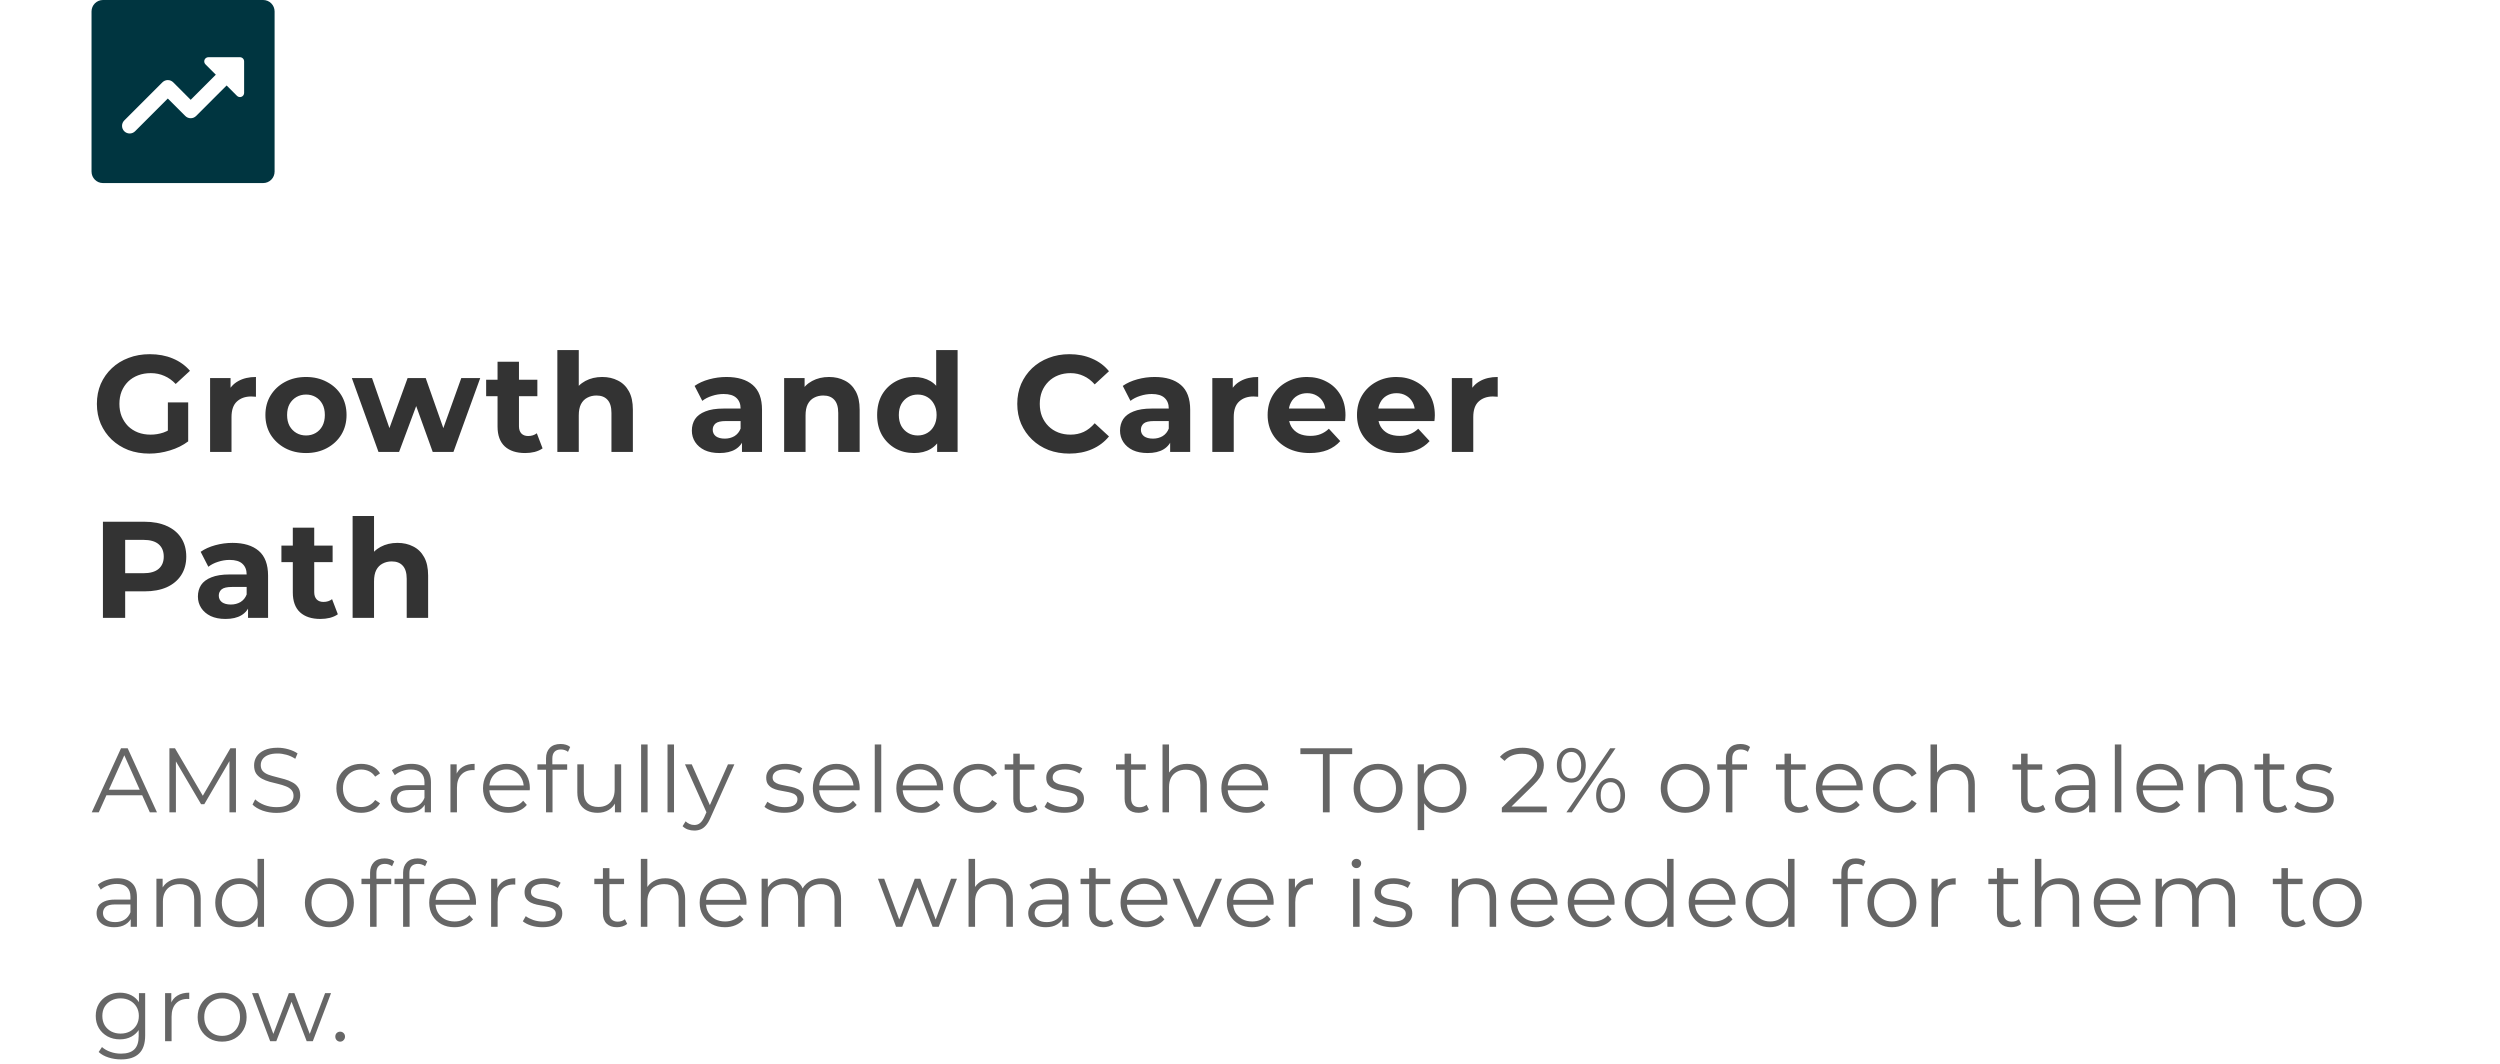 <svg width="437" height="186" viewBox="0 0 437 186" fill="none" xmlns="http://www.w3.org/2000/svg">
<g clip-path="url(#clip0_167_158687)">
<path d="M18 0C17.47 0 16.961 0.211 16.586 0.586C16.211 0.961 16 1.47 16 2V30C16 31.104 16.896 32 18 32H46C46.53 32 47.039 31.789 47.414 31.414C47.789 31.039 48 30.53 48 30V2C48 1.47 47.789 0.961 47.414 0.586C47.039 0.211 46.53 0 46 0L18 0ZM41.944 10C42.344 10 42.672 10.325 42.672 10.728V16.245C42.671 16.389 42.628 16.529 42.548 16.649C42.468 16.768 42.354 16.861 42.221 16.916C42.088 16.97 41.942 16.985 41.801 16.956C41.66 16.928 41.531 16.859 41.429 16.757L39.611 14.941L34.277 20.275C34.154 20.399 34.006 20.497 33.844 20.565C33.682 20.632 33.509 20.666 33.333 20.666C33.158 20.666 32.984 20.632 32.822 20.565C32.66 20.497 32.513 20.399 32.389 20.275L29.333 17.221L23.611 22.944C23.36 23.194 23.021 23.335 22.667 23.335C22.313 23.335 21.973 23.194 21.723 22.944C21.472 22.694 21.332 22.354 21.332 22C21.332 21.646 21.472 21.306 21.723 21.056L28.389 14.389C28.513 14.265 28.66 14.167 28.822 14.099C28.984 14.032 29.158 13.998 29.333 13.998C29.509 13.998 29.682 14.032 29.844 14.099C30.006 14.167 30.154 14.265 30.277 14.389L33.333 17.448L37.725 13.056L35.912 11.243C35.81 11.141 35.741 11.011 35.713 10.87C35.685 10.729 35.699 10.582 35.754 10.449C35.809 10.316 35.903 10.203 36.022 10.123C36.142 10.043 36.283 10 36.427 10H41.944Z" fill="#003540"/>
</g>
<path d="M26.104 79.288C24.776 79.288 23.552 79.08 22.432 78.664C21.328 78.232 20.36 77.624 19.528 76.84C18.712 76.056 18.072 75.136 17.608 74.08C17.16 73.024 16.936 71.864 16.936 70.6C16.936 69.336 17.16 68.176 17.608 67.12C18.072 66.064 18.72 65.144 19.552 64.36C20.384 63.576 21.36 62.976 22.48 62.56C23.6 62.128 24.832 61.912 26.176 61.912C27.664 61.912 29 62.16 30.184 62.656C31.384 63.152 32.392 63.872 33.208 64.816L30.712 67.12C30.104 66.48 29.44 66.008 28.72 65.704C28 65.384 27.216 65.224 26.368 65.224C25.552 65.224 24.808 65.352 24.136 65.608C23.464 65.864 22.88 66.232 22.384 66.712C21.904 67.192 21.528 67.76 21.256 68.416C21 69.072 20.872 69.8 20.872 70.6C20.872 71.384 21 72.104 21.256 72.76C21.528 73.416 21.904 73.992 22.384 74.488C22.88 74.968 23.456 75.336 24.112 75.592C24.784 75.848 25.52 75.976 26.32 75.976C27.088 75.976 27.832 75.856 28.552 75.616C29.288 75.36 30 74.936 30.688 74.344L32.896 77.152C31.984 77.84 30.92 78.368 29.704 78.736C28.504 79.104 27.304 79.288 26.104 79.288ZM29.344 76.648V70.336H32.896V77.152L29.344 76.648ZM36.724 79V66.088H40.3V69.736L39.796 68.68C40.18 67.768 40.796 67.08 41.644 66.616C42.492 66.136 43.524 65.896 44.74 65.896V69.352C44.58 69.336 44.436 69.328 44.308 69.328C44.18 69.312 44.044 69.304 43.9 69.304C42.876 69.304 42.044 69.6 41.404 70.192C40.78 70.768 40.468 71.672 40.468 72.904V79H36.724ZM53.496 79.192C52.12 79.192 50.896 78.904 49.824 78.328C48.768 77.752 47.928 76.968 47.304 75.976C46.696 74.968 46.392 73.824 46.392 72.544C46.392 71.248 46.696 70.104 47.304 69.112C47.928 68.104 48.768 67.32 49.824 66.76C50.896 66.184 52.12 65.896 53.496 65.896C54.856 65.896 56.072 66.184 57.144 66.76C58.216 67.32 59.056 68.096 59.664 69.088C60.272 70.08 60.576 71.232 60.576 72.544C60.576 73.824 60.272 74.968 59.664 75.976C59.056 76.968 58.216 77.752 57.144 78.328C56.072 78.904 54.856 79.192 53.496 79.192ZM53.496 76.12C54.12 76.12 54.68 75.976 55.176 75.688C55.672 75.4 56.064 74.992 56.352 74.464C56.64 73.92 56.784 73.28 56.784 72.544C56.784 71.792 56.64 71.152 56.352 70.624C56.064 70.096 55.672 69.688 55.176 69.4C54.68 69.112 54.12 68.968 53.496 68.968C52.872 68.968 52.312 69.112 51.816 69.4C51.32 69.688 50.92 70.096 50.616 70.624C50.328 71.152 50.184 71.792 50.184 72.544C50.184 73.28 50.328 73.92 50.616 74.464C50.92 74.992 51.32 75.4 51.816 75.688C52.312 75.976 52.872 76.12 53.496 76.12ZM66.159 79L61.503 66.088H65.031L68.895 77.2H67.215L71.247 66.088H74.415L78.327 77.2H76.647L80.631 66.088H83.943L79.263 79H75.639L72.207 69.472H73.311L69.759 79H66.159ZM91.795 79.192C90.275 79.192 89.091 78.808 88.243 78.04C87.395 77.256 86.971 76.096 86.971 74.56V63.232H90.715V74.512C90.715 75.056 90.859 75.48 91.147 75.784C91.435 76.072 91.827 76.216 92.323 76.216C92.915 76.216 93.419 76.056 93.835 75.736L94.843 78.376C94.459 78.648 93.995 78.856 93.451 79C92.923 79.128 92.371 79.192 91.795 79.192ZM84.979 69.256V66.376H93.931V69.256H84.979ZM105.273 65.896C106.297 65.896 107.209 66.104 108.009 66.52C108.825 66.92 109.465 67.544 109.929 68.392C110.393 69.224 110.625 70.296 110.625 71.608V79H106.881V72.184C106.881 71.144 106.649 70.376 106.185 69.88C105.737 69.384 105.097 69.136 104.265 69.136C103.673 69.136 103.137 69.264 102.657 69.52C102.193 69.76 101.825 70.136 101.553 70.648C101.297 71.16 101.169 71.816 101.169 72.616V79H97.425V61.192H101.169V69.664L100.329 68.584C100.793 67.72 101.457 67.056 102.321 66.592C103.185 66.128 104.169 65.896 105.273 65.896ZM129.696 79V76.48L129.456 75.928V71.416C129.456 70.616 129.208 69.992 128.712 69.544C128.232 69.096 127.488 68.872 126.48 68.872C125.792 68.872 125.112 68.984 124.44 69.208C123.784 69.416 123.224 69.704 122.76 70.072L121.416 67.456C122.12 66.96 122.968 66.576 123.96 66.304C124.952 66.032 125.96 65.896 126.984 65.896C128.952 65.896 130.48 66.36 131.568 67.288C132.656 68.216 133.2 69.664 133.2 71.632V79H129.696ZM125.76 79.192C124.752 79.192 123.888 79.024 123.168 78.688C122.448 78.336 121.896 77.864 121.512 77.272C121.128 76.68 120.936 76.016 120.936 75.28C120.936 74.512 121.12 73.84 121.488 73.264C121.872 72.688 122.472 72.24 123.288 71.92C124.104 71.584 125.168 71.416 126.48 71.416H129.912V73.6H126.888C126.008 73.6 125.4 73.744 125.064 74.032C124.744 74.32 124.584 74.68 124.584 75.112C124.584 75.592 124.768 75.976 125.136 76.264C125.52 76.536 126.04 76.672 126.696 76.672C127.32 76.672 127.88 76.528 128.376 76.24C128.872 75.936 129.232 75.496 129.456 74.92L130.032 76.648C129.76 77.48 129.264 78.112 128.544 78.544C127.824 78.976 126.896 79.192 125.76 79.192ZM144.916 65.896C145.94 65.896 146.852 66.104 147.652 66.52C148.468 66.92 149.108 67.544 149.572 68.392C150.036 69.224 150.268 70.296 150.268 71.608V79H146.524V72.184C146.524 71.144 146.292 70.376 145.828 69.88C145.38 69.384 144.74 69.136 143.908 69.136C143.316 69.136 142.78 69.264 142.3 69.52C141.836 69.76 141.468 70.136 141.196 70.648C140.94 71.16 140.812 71.816 140.812 72.616V79H137.068V66.088H140.644V69.664L139.972 68.584C140.436 67.72 141.1 67.056 141.964 66.592C142.828 66.128 143.812 65.896 144.916 65.896ZM159.78 79.192C158.564 79.192 157.468 78.92 156.492 78.376C155.516 77.816 154.74 77.04 154.164 76.048C153.604 75.056 153.324 73.888 153.324 72.544C153.324 71.184 153.604 70.008 154.164 69.016C154.74 68.024 155.516 67.256 156.492 66.712C157.468 66.168 158.564 65.896 159.78 65.896C160.868 65.896 161.82 66.136 162.636 66.616C163.452 67.096 164.084 67.824 164.532 68.8C164.98 69.776 165.204 71.024 165.204 72.544C165.204 74.048 164.988 75.296 164.556 76.288C164.124 77.264 163.5 77.992 162.684 78.472C161.884 78.952 160.916 79.192 159.78 79.192ZM160.428 76.12C161.036 76.12 161.588 75.976 162.084 75.688C162.58 75.4 162.972 74.992 163.26 74.464C163.564 73.92 163.716 73.28 163.716 72.544C163.716 71.792 163.564 71.152 163.26 70.624C162.972 70.096 162.58 69.688 162.084 69.4C161.588 69.112 161.036 68.968 160.428 68.968C159.804 68.968 159.244 69.112 158.748 69.4C158.252 69.688 157.852 70.096 157.548 70.624C157.26 71.152 157.116 71.792 157.116 72.544C157.116 73.28 157.26 73.92 157.548 74.464C157.852 74.992 158.252 75.4 158.748 75.688C159.244 75.976 159.804 76.12 160.428 76.12ZM163.812 79V76.36L163.884 72.52L163.644 68.704V61.192H167.388V79H163.812ZM186.914 79.288C185.618 79.288 184.41 79.08 183.29 78.664C182.186 78.232 181.226 77.624 180.41 76.84C179.594 76.056 178.954 75.136 178.49 74.08C178.042 73.024 177.818 71.864 177.818 70.6C177.818 69.336 178.042 68.176 178.49 67.12C178.954 66.064 179.594 65.144 180.41 64.36C181.242 63.576 182.21 62.976 183.314 62.56C184.418 62.128 185.626 61.912 186.938 61.912C188.394 61.912 189.706 62.168 190.874 62.68C192.058 63.176 193.05 63.912 193.85 64.888L191.354 67.192C190.778 66.536 190.138 66.048 189.434 65.728C188.73 65.392 187.962 65.224 187.13 65.224C186.346 65.224 185.626 65.352 184.97 65.608C184.314 65.864 183.746 66.232 183.266 66.712C182.786 67.192 182.41 67.76 182.138 68.416C181.882 69.072 181.754 69.8 181.754 70.6C181.754 71.4 181.882 72.128 182.138 72.784C182.41 73.44 182.786 74.008 183.266 74.488C183.746 74.968 184.314 75.336 184.97 75.592C185.626 75.848 186.346 75.976 187.13 75.976C187.962 75.976 188.73 75.816 189.434 75.496C190.138 75.16 190.778 74.656 191.354 73.984L193.85 76.288C193.05 77.264 192.058 78.008 190.874 78.52C189.706 79.032 188.386 79.288 186.914 79.288ZM204.541 79V76.48L204.301 75.928V71.416C204.301 70.616 204.053 69.992 203.557 69.544C203.077 69.096 202.333 68.872 201.325 68.872C200.637 68.872 199.957 68.984 199.285 69.208C198.629 69.416 198.069 69.704 197.605 70.072L196.261 67.456C196.965 66.96 197.813 66.576 198.805 66.304C199.797 66.032 200.805 65.896 201.829 65.896C203.797 65.896 205.325 66.36 206.413 67.288C207.501 68.216 208.045 69.664 208.045 71.632V79H204.541ZM200.605 79.192C199.597 79.192 198.733 79.024 198.013 78.688C197.293 78.336 196.741 77.864 196.357 77.272C195.973 76.68 195.781 76.016 195.781 75.28C195.781 74.512 195.965 73.84 196.333 73.264C196.717 72.688 197.317 72.24 198.133 71.92C198.949 71.584 200.013 71.416 201.325 71.416H204.757V73.6H201.733C200.853 73.6 200.245 73.744 199.909 74.032C199.589 74.32 199.429 74.68 199.429 75.112C199.429 75.592 199.613 75.976 199.981 76.264C200.365 76.536 200.885 76.672 201.541 76.672C202.165 76.672 202.725 76.528 203.221 76.24C203.717 75.936 204.077 75.496 204.301 74.92L204.877 76.648C204.605 77.48 204.109 78.112 203.389 78.544C202.669 78.976 201.741 79.192 200.605 79.192ZM211.913 79V66.088H215.489V69.736L214.985 68.68C215.369 67.768 215.985 67.08 216.833 66.616C217.681 66.136 218.713 65.896 219.929 65.896V69.352C219.769 69.336 219.625 69.328 219.497 69.328C219.369 69.312 219.233 69.304 219.089 69.304C218.065 69.304 217.233 69.6 216.593 70.192C215.969 70.768 215.657 71.672 215.657 72.904V79H211.913ZM228.95 79.192C227.478 79.192 226.182 78.904 225.062 78.328C223.958 77.752 223.102 76.968 222.494 75.976C221.886 74.968 221.582 73.824 221.582 72.544C221.582 71.248 221.878 70.104 222.47 69.112C223.078 68.104 223.902 67.32 224.942 66.76C225.982 66.184 227.158 65.896 228.47 65.896C229.734 65.896 230.87 66.168 231.878 66.712C232.902 67.24 233.71 68.008 234.302 69.016C234.894 70.008 235.19 71.2 235.19 72.592C235.19 72.736 235.182 72.904 235.166 73.096C235.15 73.272 235.134 73.44 235.118 73.6H224.63V71.416H233.15L231.71 72.064C231.71 71.392 231.574 70.808 231.302 70.312C231.03 69.816 230.654 69.432 230.174 69.16C229.694 68.872 229.134 68.728 228.494 68.728C227.854 68.728 227.286 68.872 226.79 69.16C226.31 69.432 225.934 69.824 225.662 70.336C225.39 70.832 225.254 71.424 225.254 72.112V72.688C225.254 73.392 225.406 74.016 225.71 74.56C226.03 75.088 226.47 75.496 227.03 75.784C227.606 76.056 228.278 76.192 229.046 76.192C229.734 76.192 230.334 76.088 230.846 75.88C231.374 75.672 231.854 75.36 232.286 74.944L234.278 77.104C233.686 77.776 232.942 78.296 232.046 78.664C231.15 79.016 230.118 79.192 228.95 79.192ZM244.57 79.192C243.098 79.192 241.802 78.904 240.682 78.328C239.578 77.752 238.722 76.968 238.114 75.976C237.506 74.968 237.202 73.824 237.202 72.544C237.202 71.248 237.498 70.104 238.09 69.112C238.698 68.104 239.522 67.32 240.562 66.76C241.602 66.184 242.778 65.896 244.09 65.896C245.354 65.896 246.49 66.168 247.498 66.712C248.522 67.24 249.33 68.008 249.922 69.016C250.514 70.008 250.81 71.2 250.81 72.592C250.81 72.736 250.802 72.904 250.786 73.096C250.77 73.272 250.754 73.44 250.738 73.6H240.25V71.416H248.77L247.33 72.064C247.33 71.392 247.194 70.808 246.922 70.312C246.65 69.816 246.274 69.432 245.794 69.16C245.314 68.872 244.754 68.728 244.114 68.728C243.474 68.728 242.906 68.872 242.41 69.16C241.93 69.432 241.554 69.824 241.282 70.336C241.01 70.832 240.874 71.424 240.874 72.112V72.688C240.874 73.392 241.026 74.016 241.33 74.56C241.65 75.088 242.09 75.496 242.65 75.784C243.226 76.056 243.898 76.192 244.666 76.192C245.354 76.192 245.954 76.088 246.466 75.88C246.994 75.672 247.474 75.36 247.906 74.944L249.898 77.104C249.306 77.776 248.562 78.296 247.666 78.664C246.77 79.016 245.738 79.192 244.57 79.192ZM253.783 79V66.088H257.359V69.736L256.855 68.68C257.239 67.768 257.855 67.08 258.703 66.616C259.551 66.136 260.583 65.896 261.799 65.896V69.352C261.639 69.336 261.495 69.328 261.367 69.328C261.239 69.312 261.103 69.304 260.959 69.304C259.935 69.304 259.103 69.6 258.463 70.192C257.839 70.768 257.527 71.672 257.527 72.904V79H253.783ZM17.992 108V91.2H25.264C26.768 91.2 28.064 91.448 29.152 91.944C30.24 92.424 31.08 93.12 31.672 94.032C32.264 94.944 32.56 96.032 32.56 97.296C32.56 98.544 32.264 99.624 31.672 100.536C31.08 101.448 30.24 102.152 29.152 102.648C28.064 103.128 26.768 103.368 25.264 103.368H20.152L21.88 101.616V108H17.992ZM21.88 102.048L20.152 100.2H25.048C26.248 100.2 27.144 99.944 27.736 99.432C28.328 98.92 28.624 98.208 28.624 97.296C28.624 96.368 28.328 95.648 27.736 95.136C27.144 94.624 26.248 94.368 25.048 94.368H20.152L21.88 92.52V102.048ZM43.355 108V105.48L43.115 104.928V100.416C43.115 99.616 42.867 98.992 42.371 98.544C41.891 98.096 41.147 97.872 40.139 97.872C39.451 97.872 38.771 97.984 38.099 98.208C37.443 98.416 36.883 98.704 36.419 99.072L35.075 96.456C35.779 95.96 36.627 95.576 37.619 95.304C38.611 95.032 39.619 94.896 40.643 94.896C42.611 94.896 44.139 95.36 45.227 96.288C46.315 97.216 46.859 98.664 46.859 100.632V108H43.355ZM39.419 108.192C38.411 108.192 37.547 108.024 36.827 107.688C36.107 107.336 35.555 106.864 35.171 106.272C34.787 105.68 34.595 105.016 34.595 104.28C34.595 103.512 34.779 102.84 35.147 102.264C35.531 101.688 36.131 101.24 36.947 100.92C37.763 100.584 38.827 100.416 40.139 100.416H43.571V102.6H40.547C39.667 102.6 39.059 102.744 38.723 103.032C38.403 103.32 38.243 103.68 38.243 104.112C38.243 104.592 38.427 104.976 38.795 105.264C39.179 105.536 39.699 105.672 40.355 105.672C40.979 105.672 41.539 105.528 42.035 105.24C42.531 104.936 42.891 104.496 43.115 103.92L43.691 105.648C43.419 106.48 42.923 107.112 42.203 107.544C41.483 107.976 40.555 108.192 39.419 108.192ZM56.007 108.192C54.487 108.192 53.303 107.808 52.455 107.04C51.607 106.256 51.183 105.096 51.183 103.56V92.232H54.927V103.512C54.927 104.056 55.071 104.48 55.359 104.784C55.647 105.072 56.039 105.216 56.535 105.216C57.127 105.216 57.631 105.056 58.047 104.736L59.055 107.376C58.671 107.648 58.207 107.856 57.663 108C57.135 108.128 56.583 108.192 56.007 108.192ZM49.191 98.256V95.376H58.143V98.256H49.191ZM69.485 94.896C70.509 94.896 71.421 95.104 72.221 95.52C73.037 95.92 73.677 96.544 74.141 97.392C74.605 98.224 74.837 99.296 74.837 100.608V108H71.093V101.184C71.093 100.144 70.861 99.376 70.397 98.88C69.949 98.384 69.309 98.136 68.477 98.136C67.885 98.136 67.349 98.264 66.869 98.52C66.405 98.76 66.037 99.136 65.765 99.648C65.509 100.16 65.381 100.816 65.381 101.616V108H61.637V90.192H65.381V98.664L64.541 97.584C65.005 96.72 65.669 96.056 66.533 95.592C67.397 95.128 68.381 94.896 69.485 94.896Z" fill="#333333"/>
<path d="M16.032 142L21.152 130.8H22.32L27.44 142H26.192L21.488 131.488H21.968L17.264 142H16.032ZM18.048 139.008L18.4 138.048H24.912L25.264 139.008H18.048ZM29.613 142V130.8H30.589L35.709 139.536H35.197L40.269 130.8H41.245V142H40.109V132.576H40.381L35.709 140.576H35.149L30.445 132.576H30.749V142H29.613ZM48.302 142.096C47.47 142.096 46.67 141.963 45.902 141.696C45.145 141.419 44.558 141.067 44.142 140.64L44.606 139.728C45.001 140.112 45.529 140.437 46.19 140.704C46.862 140.96 47.566 141.088 48.302 141.088C49.006 141.088 49.577 141.003 50.014 140.832C50.462 140.651 50.787 140.411 50.99 140.112C51.203 139.813 51.31 139.483 51.31 139.12C51.31 138.683 51.182 138.331 50.926 138.064C50.681 137.797 50.355 137.589 49.95 137.44C49.545 137.28 49.097 137.141 48.606 137.024C48.115 136.907 47.625 136.784 47.134 136.656C46.643 136.517 46.19 136.336 45.774 136.112C45.369 135.888 45.038 135.595 44.782 135.232C44.537 134.859 44.414 134.373 44.414 133.776C44.414 133.221 44.558 132.715 44.846 132.256C45.145 131.787 45.598 131.413 46.206 131.136C46.814 130.848 47.593 130.704 48.542 130.704C49.171 130.704 49.795 130.795 50.414 130.976C51.033 131.147 51.566 131.387 52.014 131.696L51.614 132.64C51.134 132.32 50.622 132.085 50.078 131.936C49.545 131.787 49.027 131.712 48.526 131.712C47.854 131.712 47.299 131.803 46.862 131.984C46.425 132.165 46.099 132.411 45.886 132.72C45.683 133.019 45.582 133.36 45.582 133.744C45.582 134.181 45.705 134.533 45.95 134.8C46.206 135.067 46.537 135.275 46.942 135.424C47.358 135.573 47.811 135.707 48.302 135.824C48.793 135.941 49.278 136.069 49.758 136.208C50.249 136.347 50.697 136.528 51.102 136.752C51.518 136.965 51.849 137.253 52.094 137.616C52.35 137.979 52.478 138.453 52.478 139.04C52.478 139.584 52.329 140.091 52.03 140.56C51.731 141.019 51.273 141.392 50.654 141.68C50.046 141.957 49.262 142.096 48.302 142.096ZM63.133 142.08C62.301 142.08 61.555 141.899 60.893 141.536C60.243 141.163 59.731 140.656 59.357 140.016C58.984 139.365 58.797 138.624 58.797 137.792C58.797 136.949 58.984 136.208 59.357 135.568C59.731 134.928 60.243 134.427 60.893 134.064C61.555 133.701 62.301 133.52 63.133 133.52C63.848 133.52 64.493 133.659 65.069 133.936C65.645 134.213 66.099 134.629 66.429 135.184L65.581 135.76C65.293 135.333 64.936 135.019 64.509 134.816C64.083 134.613 63.619 134.512 63.117 134.512C62.52 134.512 61.981 134.651 61.501 134.928C61.021 135.195 60.643 135.573 60.365 136.064C60.088 136.555 59.949 137.131 59.949 137.792C59.949 138.453 60.088 139.029 60.365 139.52C60.643 140.011 61.021 140.395 61.501 140.672C61.981 140.939 62.52 141.072 63.117 141.072C63.619 141.072 64.083 140.971 64.509 140.768C64.936 140.565 65.293 140.256 65.581 139.84L66.429 140.416C66.099 140.96 65.645 141.376 65.069 141.664C64.493 141.941 63.848 142.08 63.133 142.08ZM74.245 142V140.144L74.197 139.84V136.736C74.197 136.021 73.994 135.472 73.589 135.088C73.194 134.704 72.602 134.512 71.813 134.512C71.269 134.512 70.751 134.603 70.261 134.784C69.77 134.965 69.354 135.205 69.013 135.504L68.501 134.656C68.927 134.293 69.439 134.016 70.037 133.824C70.634 133.621 71.263 133.52 71.925 133.52C73.013 133.52 73.85 133.792 74.437 134.336C75.034 134.869 75.333 135.685 75.333 136.784V142H74.245ZM71.349 142.08C70.719 142.08 70.17 141.979 69.701 141.776C69.242 141.563 68.89 141.275 68.645 140.912C68.4 140.539 68.277 140.112 68.277 139.632C68.277 139.195 68.378 138.8 68.581 138.448C68.794 138.085 69.135 137.797 69.605 137.584C70.085 137.36 70.725 137.248 71.525 137.248H74.421V138.096H71.557C70.746 138.096 70.181 138.24 69.861 138.528C69.552 138.816 69.397 139.173 69.397 139.6C69.397 140.08 69.584 140.464 69.957 140.752C70.33 141.04 70.853 141.184 71.525 141.184C72.165 141.184 72.714 141.04 73.173 140.752C73.642 140.453 73.984 140.027 74.197 139.472L74.453 140.256C74.24 140.811 73.866 141.253 73.333 141.584C72.81 141.915 72.149 142.08 71.349 142.08ZM78.738 142V133.6H79.826V135.888L79.714 135.488C79.949 134.848 80.344 134.363 80.898 134.032C81.453 133.691 82.141 133.52 82.962 133.52V134.624C82.92 134.624 82.877 134.624 82.834 134.624C82.792 134.613 82.749 134.608 82.706 134.608C81.821 134.608 81.128 134.88 80.626 135.424C80.125 135.957 79.874 136.72 79.874 137.712V142H78.738ZM88.845 142.08C87.971 142.08 87.203 141.899 86.541 141.536C85.88 141.163 85.362 140.656 84.989 140.016C84.616 139.365 84.429 138.624 84.429 137.792C84.429 136.96 84.605 136.224 84.957 135.584C85.32 134.944 85.811 134.443 86.429 134.08C87.058 133.707 87.763 133.52 88.541 133.52C89.331 133.52 90.029 133.701 90.637 134.064C91.256 134.416 91.741 134.917 92.093 135.568C92.445 136.208 92.621 136.949 92.621 137.792C92.621 137.845 92.616 137.904 92.605 137.968C92.605 138.021 92.605 138.08 92.605 138.144H85.293V137.296H91.997L91.549 137.632C91.549 137.024 91.416 136.485 91.149 136.016C90.893 135.536 90.541 135.163 90.093 134.896C89.645 134.629 89.128 134.496 88.541 134.496C87.965 134.496 87.448 134.629 86.989 134.896C86.531 135.163 86.173 135.536 85.917 136.016C85.661 136.496 85.533 137.045 85.533 137.664V137.84C85.533 138.48 85.672 139.045 85.949 139.536C86.237 140.016 86.632 140.395 87.133 140.672C87.645 140.939 88.227 141.072 88.877 141.072C89.389 141.072 89.864 140.981 90.301 140.8C90.749 140.619 91.133 140.341 91.453 139.968L92.093 140.704C91.72 141.152 91.251 141.493 90.685 141.728C90.13 141.963 89.517 142.08 88.845 142.08ZM95.445 142V132.544C95.445 131.797 95.664 131.195 96.101 130.736C96.539 130.277 97.168 130.048 97.989 130.048C98.309 130.048 98.619 130.091 98.917 130.176C99.216 130.261 99.467 130.395 99.669 130.576L99.285 131.424C99.125 131.285 98.939 131.184 98.725 131.12C98.512 131.045 98.283 131.008 98.037 131.008C97.557 131.008 97.189 131.141 96.933 131.408C96.677 131.675 96.549 132.069 96.549 132.592V133.872L96.581 134.4V142H95.445ZM93.941 134.544V133.6H99.141V134.544H93.941ZM104.467 142.08C103.753 142.08 103.129 141.947 102.595 141.68C102.062 141.413 101.646 141.013 101.347 140.48C101.059 139.947 100.915 139.28 100.915 138.48V133.6H102.051V138.352C102.051 139.248 102.27 139.925 102.707 140.384C103.155 140.832 103.779 141.056 104.579 141.056C105.166 141.056 105.673 140.939 106.099 140.704C106.537 140.459 106.867 140.107 107.091 139.648C107.326 139.189 107.443 138.64 107.443 138V133.6H108.579V142H107.491V139.696L107.667 140.112C107.401 140.731 106.985 141.216 106.419 141.568C105.865 141.909 105.214 142.08 104.467 142.08ZM112.065 142V130.128H113.201V142H112.065ZM116.682 142V130.128H117.818V142H116.682ZM121.363 145.184C120.968 145.184 120.59 145.12 120.227 144.992C119.875 144.864 119.571 144.672 119.315 144.416L119.843 143.568C120.056 143.771 120.286 143.925 120.531 144.032C120.787 144.149 121.07 144.208 121.379 144.208C121.752 144.208 122.072 144.101 122.339 143.888C122.616 143.685 122.878 143.323 123.123 142.8L123.667 141.568L123.795 141.392L127.251 133.6H128.371L124.163 143.008C123.928 143.552 123.667 143.984 123.379 144.304C123.102 144.624 122.798 144.848 122.467 144.976C122.136 145.115 121.768 145.184 121.363 145.184ZM123.603 142.24L119.731 133.6H120.915L124.339 141.312L123.603 142.24ZM137.054 142.08C136.361 142.08 135.705 141.984 135.086 141.792C134.468 141.589 133.982 141.339 133.63 141.04L134.142 140.144C134.484 140.4 134.921 140.624 135.454 140.816C135.988 140.997 136.548 141.088 137.134 141.088C137.934 141.088 138.51 140.965 138.862 140.72C139.214 140.464 139.39 140.128 139.39 139.712C139.39 139.403 139.289 139.163 139.086 138.992C138.894 138.811 138.638 138.677 138.318 138.592C137.998 138.496 137.641 138.416 137.246 138.352C136.852 138.288 136.457 138.213 136.062 138.128C135.678 138.043 135.326 137.92 135.006 137.76C134.686 137.589 134.425 137.36 134.222 137.072C134.03 136.784 133.934 136.4 133.934 135.92C133.934 135.461 134.062 135.051 134.318 134.688C134.574 134.325 134.948 134.043 135.438 133.84C135.94 133.627 136.548 133.52 137.262 133.52C137.806 133.52 138.35 133.595 138.894 133.744C139.438 133.883 139.886 134.069 140.238 134.304L139.742 135.216C139.369 134.96 138.969 134.779 138.542 134.672C138.116 134.555 137.689 134.496 137.262 134.496C136.505 134.496 135.945 134.629 135.582 134.896C135.23 135.152 135.054 135.483 135.054 135.888C135.054 136.208 135.15 136.459 135.342 136.64C135.545 136.821 135.806 136.965 136.126 137.072C136.457 137.168 136.814 137.248 137.198 137.312C137.593 137.376 137.982 137.456 138.366 137.552C138.761 137.637 139.118 137.76 139.438 137.92C139.769 138.069 140.03 138.288 140.222 138.576C140.425 138.853 140.526 139.221 140.526 139.68C140.526 140.171 140.388 140.597 140.11 140.96C139.844 141.312 139.449 141.589 138.926 141.792C138.414 141.984 137.79 142.08 137.054 142.08ZM146.499 142.08C145.624 142.08 144.856 141.899 144.195 141.536C143.534 141.163 143.016 140.656 142.643 140.016C142.27 139.365 142.083 138.624 142.083 137.792C142.083 136.96 142.259 136.224 142.611 135.584C142.974 134.944 143.464 134.443 144.083 134.08C144.712 133.707 145.416 133.52 146.195 133.52C146.984 133.52 147.683 133.701 148.291 134.064C148.91 134.416 149.395 134.917 149.747 135.568C150.099 136.208 150.275 136.949 150.275 137.792C150.275 137.845 150.27 137.904 150.259 137.968C150.259 138.021 150.259 138.08 150.259 138.144H142.947V137.296H149.651L149.203 137.632C149.203 137.024 149.07 136.485 148.803 136.016C148.547 135.536 148.195 135.163 147.747 134.896C147.299 134.629 146.782 134.496 146.195 134.496C145.619 134.496 145.102 134.629 144.643 134.896C144.184 135.163 143.827 135.536 143.571 136.016C143.315 136.496 143.187 137.045 143.187 137.664V137.84C143.187 138.48 143.326 139.045 143.603 139.536C143.891 140.016 144.286 140.395 144.787 140.672C145.299 140.939 145.88 141.072 146.531 141.072C147.043 141.072 147.518 140.981 147.955 140.8C148.403 140.619 148.787 140.341 149.107 139.968L149.747 140.704C149.374 141.152 148.904 141.493 148.339 141.728C147.784 141.963 147.171 142.08 146.499 142.08ZM152.907 142V130.128H154.043V142H152.907ZM161.092 142.08C160.217 142.08 159.449 141.899 158.788 141.536C158.127 141.163 157.609 140.656 157.236 140.016C156.863 139.365 156.676 138.624 156.676 137.792C156.676 136.96 156.852 136.224 157.204 135.584C157.567 134.944 158.057 134.443 158.676 134.08C159.305 133.707 160.009 133.52 160.788 133.52C161.577 133.52 162.276 133.701 162.884 134.064C163.503 134.416 163.988 134.917 164.34 135.568C164.692 136.208 164.868 136.949 164.868 137.792C164.868 137.845 164.863 137.904 164.852 137.968C164.852 138.021 164.852 138.08 164.852 138.144H157.54V137.296H164.244L163.796 137.632C163.796 137.024 163.663 136.485 163.396 136.016C163.14 135.536 162.788 135.163 162.34 134.896C161.892 134.629 161.375 134.496 160.788 134.496C160.212 134.496 159.695 134.629 159.236 134.896C158.777 135.163 158.42 135.536 158.164 136.016C157.908 136.496 157.78 137.045 157.78 137.664V137.84C157.78 138.48 157.919 139.045 158.196 139.536C158.484 140.016 158.879 140.395 159.38 140.672C159.892 140.939 160.473 141.072 161.124 141.072C161.636 141.072 162.111 140.981 162.548 140.8C162.996 140.619 163.38 140.341 163.7 139.968L164.34 140.704C163.967 141.152 163.497 141.493 162.932 141.728C162.377 141.963 161.764 142.08 161.092 142.08ZM170.988 142.08C170.156 142.08 169.41 141.899 168.748 141.536C168.098 141.163 167.586 140.656 167.212 140.016C166.839 139.365 166.652 138.624 166.652 137.792C166.652 136.949 166.839 136.208 167.212 135.568C167.586 134.928 168.098 134.427 168.748 134.064C169.41 133.701 170.156 133.52 170.988 133.52C171.703 133.52 172.348 133.659 172.924 133.936C173.5 134.213 173.954 134.629 174.284 135.184L173.436 135.76C173.148 135.333 172.791 135.019 172.364 134.816C171.938 134.613 171.474 134.512 170.972 134.512C170.375 134.512 169.836 134.651 169.356 134.928C168.876 135.195 168.498 135.573 168.22 136.064C167.943 136.555 167.804 137.131 167.804 137.792C167.804 138.453 167.943 139.029 168.22 139.52C168.498 140.011 168.876 140.395 169.356 140.672C169.836 140.939 170.375 141.072 170.972 141.072C171.474 141.072 171.938 140.971 172.364 140.768C172.791 140.565 173.148 140.256 173.436 139.84L174.284 140.416C173.954 140.96 173.5 141.376 172.924 141.664C172.348 141.941 171.703 142.08 170.988 142.08ZM179.586 142.08C178.796 142.08 178.188 141.867 177.762 141.44C177.335 141.013 177.122 140.411 177.122 139.632V131.744H178.258V139.568C178.258 140.059 178.38 140.437 178.626 140.704C178.882 140.971 179.244 141.104 179.714 141.104C180.215 141.104 180.631 140.96 180.962 140.672L181.362 141.488C181.138 141.691 180.866 141.84 180.546 141.936C180.236 142.032 179.916 142.08 179.586 142.08ZM175.618 134.544V133.6H180.818V134.544H175.618ZM186.006 142.08C185.312 142.08 184.656 141.984 184.038 141.792C183.419 141.589 182.934 141.339 182.582 141.04L183.094 140.144C183.435 140.4 183.872 140.624 184.406 140.816C184.939 140.997 185.499 141.088 186.086 141.088C186.886 141.088 187.462 140.965 187.814 140.72C188.166 140.464 188.342 140.128 188.342 139.712C188.342 139.403 188.24 139.163 188.038 138.992C187.846 138.811 187.59 138.677 187.27 138.592C186.95 138.496 186.592 138.416 186.198 138.352C185.803 138.288 185.408 138.213 185.014 138.128C184.63 138.043 184.278 137.92 183.958 137.76C183.638 137.589 183.376 137.36 183.174 137.072C182.982 136.784 182.886 136.4 182.886 135.92C182.886 135.461 183.014 135.051 183.27 134.688C183.526 134.325 183.899 134.043 184.39 133.84C184.891 133.627 185.499 133.52 186.214 133.52C186.758 133.52 187.302 133.595 187.846 133.744C188.39 133.883 188.838 134.069 189.19 134.304L188.694 135.216C188.32 134.96 187.92 134.779 187.494 134.672C187.067 134.555 186.64 134.496 186.214 134.496C185.456 134.496 184.896 134.629 184.534 134.896C184.182 135.152 184.006 135.483 184.006 135.888C184.006 136.208 184.102 136.459 184.294 136.64C184.496 136.821 184.758 136.965 185.078 137.072C185.408 137.168 185.766 137.248 186.15 137.312C186.544 137.376 186.934 137.456 187.318 137.552C187.712 137.637 188.07 137.76 188.39 137.92C188.72 138.069 188.982 138.288 189.174 138.576C189.376 138.853 189.478 139.221 189.478 139.68C189.478 140.171 189.339 140.597 189.062 140.96C188.795 141.312 188.4 141.589 187.878 141.792C187.366 141.984 186.742 142.08 186.006 142.08ZM199.046 142.08C198.256 142.08 197.648 141.867 197.222 141.44C196.795 141.013 196.582 140.411 196.582 139.632V131.744H197.718V139.568C197.718 140.059 197.84 140.437 198.086 140.704C198.342 140.971 198.704 141.104 199.174 141.104C199.675 141.104 200.091 140.96 200.422 140.672L200.822 141.488C200.598 141.691 200.326 141.84 200.006 141.936C199.696 142.032 199.376 142.08 199.046 142.08ZM195.078 134.544V133.6H200.278V134.544H195.078ZM207.498 133.52C208.18 133.52 208.778 133.653 209.29 133.92C209.812 134.176 210.218 134.571 210.506 135.104C210.804 135.637 210.954 136.309 210.954 137.12V142H209.818V137.232C209.818 136.347 209.594 135.68 209.146 135.232C208.708 134.773 208.09 134.544 207.29 134.544C206.692 134.544 206.17 134.667 205.722 134.912C205.284 135.147 204.943 135.493 204.698 135.952C204.463 136.4 204.346 136.944 204.346 137.584V142H203.21V130.128H204.346V135.904L204.122 135.472C204.388 134.864 204.815 134.389 205.402 134.048C205.988 133.696 206.687 133.52 207.498 133.52ZM217.91 142.08C217.035 142.08 216.267 141.899 215.606 141.536C214.945 141.163 214.427 140.656 214.054 140.016C213.681 139.365 213.494 138.624 213.494 137.792C213.494 136.96 213.67 136.224 214.022 135.584C214.385 134.944 214.875 134.443 215.494 134.08C216.123 133.707 216.827 133.52 217.606 133.52C218.395 133.52 219.094 133.701 219.702 134.064C220.321 134.416 220.806 134.917 221.158 135.568C221.51 136.208 221.686 136.949 221.686 137.792C221.686 137.845 221.681 137.904 221.67 137.968C221.67 138.021 221.67 138.08 221.67 138.144H214.358V137.296H221.062L220.614 137.632C220.614 137.024 220.481 136.485 220.214 136.016C219.958 135.536 219.606 135.163 219.158 134.896C218.71 134.629 218.193 134.496 217.606 134.496C217.03 134.496 216.513 134.629 216.054 134.896C215.595 135.163 215.238 135.536 214.982 136.016C214.726 136.496 214.598 137.045 214.598 137.664V137.84C214.598 138.48 214.737 139.045 215.014 139.536C215.302 140.016 215.697 140.395 216.198 140.672C216.71 140.939 217.291 141.072 217.942 141.072C218.454 141.072 218.929 140.981 219.366 140.8C219.814 140.619 220.198 140.341 220.518 139.968L221.158 140.704C220.785 141.152 220.315 141.493 219.75 141.728C219.195 141.963 218.582 142.08 217.91 142.08ZM231.242 142V131.824H227.306V130.8H236.362V131.824H232.426V142H231.242ZM240.882 142.08C240.072 142.08 239.341 141.899 238.69 141.536C238.05 141.163 237.544 140.656 237.17 140.016C236.797 139.365 236.61 138.624 236.61 137.792C236.61 136.949 236.797 136.208 237.17 135.568C237.544 134.928 238.05 134.427 238.69 134.064C239.33 133.701 240.061 133.52 240.882 133.52C241.714 133.52 242.45 133.701 243.09 134.064C243.741 134.427 244.248 134.928 244.61 135.568C244.984 136.208 245.17 136.949 245.17 137.792C245.17 138.624 244.984 139.365 244.61 140.016C244.248 140.656 243.741 141.163 243.09 141.536C242.44 141.899 241.704 142.08 240.882 142.08ZM240.882 141.072C241.49 141.072 242.029 140.939 242.498 140.672C242.968 140.395 243.336 140.011 243.602 139.52C243.88 139.019 244.018 138.443 244.018 137.792C244.018 137.131 243.88 136.555 243.602 136.064C243.336 135.573 242.968 135.195 242.498 134.928C242.029 134.651 241.496 134.512 240.898 134.512C240.301 134.512 239.768 134.651 239.298 134.928C238.829 135.195 238.456 135.573 238.178 136.064C237.901 136.555 237.762 137.131 237.762 137.792C237.762 138.443 237.901 139.019 238.178 139.52C238.456 140.011 238.829 140.395 239.298 140.672C239.768 140.939 240.296 141.072 240.882 141.072ZM252.146 142.08C251.42 142.08 250.764 141.915 250.178 141.584C249.591 141.243 249.122 140.757 248.77 140.128C248.428 139.488 248.258 138.709 248.258 137.792C248.258 136.875 248.428 136.101 248.77 135.472C249.111 134.832 249.575 134.347 250.162 134.016C250.748 133.685 251.41 133.52 252.146 133.52C252.946 133.52 253.66 133.701 254.29 134.064C254.93 134.416 255.431 134.917 255.794 135.568C256.156 136.208 256.338 136.949 256.338 137.792C256.338 138.645 256.156 139.392 255.794 140.032C255.431 140.672 254.93 141.173 254.29 141.536C253.66 141.899 252.946 142.08 252.146 142.08ZM247.81 145.104V133.6H248.898V136.128L248.786 137.808L248.946 139.504V145.104H247.81ZM252.066 141.072C252.663 141.072 253.196 140.939 253.666 140.672C254.135 140.395 254.508 140.011 254.786 139.52C255.063 139.019 255.202 138.443 255.202 137.792C255.202 137.141 255.063 136.571 254.786 136.08C254.508 135.589 254.135 135.205 253.666 134.928C253.196 134.651 252.663 134.512 252.066 134.512C251.468 134.512 250.93 134.651 250.45 134.928C249.98 135.205 249.607 135.589 249.33 136.08C249.063 136.571 248.93 137.141 248.93 137.792C248.93 138.443 249.063 139.019 249.33 139.52C249.607 140.011 249.98 140.395 250.45 140.672C250.93 140.939 251.468 141.072 252.066 141.072ZM262.521 142V141.184L267.177 136.624C267.604 136.208 267.924 135.845 268.137 135.536C268.35 135.216 268.494 134.917 268.569 134.64C268.644 134.363 268.681 134.101 268.681 133.856C268.681 133.205 268.457 132.693 268.009 132.32C267.572 131.947 266.921 131.76 266.057 131.76C265.396 131.76 264.809 131.861 264.297 132.064C263.796 132.267 263.364 132.581 263.001 133.008L262.185 132.304C262.622 131.792 263.182 131.397 263.865 131.12C264.548 130.843 265.31 130.704 266.153 130.704C266.91 130.704 267.566 130.827 268.121 131.072C268.676 131.307 269.102 131.653 269.401 132.112C269.71 132.571 269.865 133.109 269.865 133.728C269.865 134.091 269.812 134.448 269.705 134.8C269.609 135.152 269.428 135.525 269.161 135.92C268.905 136.304 268.526 136.741 268.025 137.232L263.753 141.424L263.433 140.976H270.377V142H262.521ZM273.803 142L281.451 130.8H282.395L274.747 142H273.803ZM274.667 136.8C274.166 136.8 273.723 136.677 273.339 136.432C272.955 136.176 272.656 135.819 272.443 135.36C272.24 134.901 272.139 134.368 272.139 133.76C272.139 133.152 272.24 132.619 272.443 132.16C272.656 131.701 272.955 131.349 273.339 131.104C273.723 130.848 274.166 130.72 274.667 130.72C275.168 130.72 275.606 130.848 275.979 131.104C276.363 131.349 276.662 131.701 276.875 132.16C277.088 132.619 277.195 133.152 277.195 133.76C277.195 134.368 277.088 134.901 276.875 135.36C276.662 135.819 276.363 136.176 275.979 136.432C275.606 136.677 275.168 136.8 274.667 136.8ZM274.667 136.08C275.19 136.08 275.606 135.877 275.915 135.472C276.235 135.056 276.395 134.485 276.395 133.76C276.395 133.035 276.235 132.469 275.915 132.064C275.606 131.648 275.19 131.44 274.667 131.44C274.134 131.44 273.712 131.648 273.403 132.064C273.094 132.469 272.939 133.035 272.939 133.76C272.939 134.485 273.094 135.056 273.403 135.472C273.712 135.877 274.134 136.08 274.667 136.08ZM281.531 142.08C281.04 142.08 280.603 141.957 280.219 141.712C279.835 141.456 279.536 141.099 279.323 140.64C279.11 140.181 279.003 139.648 279.003 139.04C279.003 138.432 279.11 137.899 279.323 137.44C279.536 136.981 279.835 136.629 280.219 136.384C280.603 136.128 281.04 136 281.531 136C282.043 136 282.486 136.128 282.859 136.384C283.243 136.629 283.536 136.981 283.739 137.44C283.952 137.899 284.059 138.432 284.059 139.04C284.059 139.648 283.952 140.181 283.739 140.64C283.536 141.099 283.243 141.456 282.859 141.712C282.486 141.957 282.043 142.08 281.531 142.08ZM281.531 141.36C282.054 141.36 282.47 141.157 282.779 140.752C283.099 140.336 283.259 139.765 283.259 139.04C283.259 138.315 283.099 137.749 282.779 137.344C282.47 136.928 282.054 136.72 281.531 136.72C281.008 136.72 280.587 136.928 280.267 137.344C279.958 137.749 279.803 138.315 279.803 139.04C279.803 139.765 279.958 140.336 280.267 140.752C280.587 141.157 281.008 141.36 281.531 141.36ZM294.568 142.08C293.757 142.08 293.027 141.899 292.376 141.536C291.736 141.163 291.229 140.656 290.856 140.016C290.483 139.365 290.296 138.624 290.296 137.792C290.296 136.949 290.483 136.208 290.856 135.568C291.229 134.928 291.736 134.427 292.376 134.064C293.016 133.701 293.747 133.52 294.568 133.52C295.4 133.52 296.136 133.701 296.776 134.064C297.427 134.427 297.933 134.928 298.296 135.568C298.669 136.208 298.856 136.949 298.856 137.792C298.856 138.624 298.669 139.365 298.296 140.016C297.933 140.656 297.427 141.163 296.776 141.536C296.125 141.899 295.389 142.08 294.568 142.08ZM294.568 141.072C295.176 141.072 295.715 140.939 296.184 140.672C296.653 140.395 297.021 140.011 297.288 139.52C297.565 139.019 297.704 138.443 297.704 137.792C297.704 137.131 297.565 136.555 297.288 136.064C297.021 135.573 296.653 135.195 296.184 134.928C295.715 134.651 295.181 134.512 294.584 134.512C293.987 134.512 293.453 134.651 292.984 134.928C292.515 135.195 292.141 135.573 291.864 136.064C291.587 136.555 291.448 137.131 291.448 137.792C291.448 138.443 291.587 139.019 291.864 139.52C292.141 140.011 292.515 140.395 292.984 140.672C293.453 140.939 293.981 141.072 294.568 141.072ZM301.687 142V132.544C301.687 131.797 301.906 131.195 302.343 130.736C302.781 130.277 303.41 130.048 304.231 130.048C304.551 130.048 304.861 130.091 305.159 130.176C305.458 130.261 305.709 130.395 305.911 130.576L305.527 131.424C305.367 131.285 305.181 131.184 304.967 131.12C304.754 131.045 304.525 131.008 304.279 131.008C303.799 131.008 303.431 131.141 303.175 131.408C302.919 131.675 302.791 132.069 302.791 132.592V133.872L302.823 134.4V142H301.687ZM300.183 134.544V133.6H305.383V134.544H300.183ZM314.401 142.08C313.611 142.08 313.003 141.867 312.577 141.44C312.15 141.013 311.937 140.411 311.937 139.632V131.744H313.073V139.568C313.073 140.059 313.195 140.437 313.441 140.704C313.697 140.971 314.059 141.104 314.529 141.104C315.03 141.104 315.446 140.96 315.777 140.672L316.177 141.488C315.953 141.691 315.681 141.84 315.361 141.936C315.051 142.032 314.731 142.08 314.401 142.08ZM310.433 134.544V133.6H315.633V134.544H310.433ZM321.836 142.08C320.961 142.08 320.193 141.899 319.532 141.536C318.87 141.163 318.353 140.656 317.98 140.016C317.606 139.365 317.42 138.624 317.42 137.792C317.42 136.96 317.596 136.224 317.948 135.584C318.31 134.944 318.801 134.443 319.42 134.08C320.049 133.707 320.753 133.52 321.532 133.52C322.321 133.52 323.02 133.701 323.628 134.064C324.246 134.416 324.732 134.917 325.084 135.568C325.436 136.208 325.612 136.949 325.612 137.792C325.612 137.845 325.606 137.904 325.596 137.968C325.596 138.021 325.596 138.08 325.596 138.144H318.284V137.296H324.988L324.54 137.632C324.54 137.024 324.406 136.485 324.14 136.016C323.884 135.536 323.532 135.163 323.084 134.896C322.636 134.629 322.118 134.496 321.532 134.496C320.956 134.496 320.438 134.629 319.98 134.896C319.521 135.163 319.164 135.536 318.908 136.016C318.652 136.496 318.524 137.045 318.524 137.664V137.84C318.524 138.48 318.662 139.045 318.94 139.536C319.228 140.016 319.622 140.395 320.124 140.672C320.636 140.939 321.217 141.072 321.868 141.072C322.38 141.072 322.854 140.981 323.292 140.8C323.74 140.619 324.124 140.341 324.444 139.968L325.084 140.704C324.71 141.152 324.241 141.493 323.676 141.728C323.121 141.963 322.508 142.08 321.836 142.08ZM331.732 142.08C330.9 142.08 330.153 141.899 329.492 141.536C328.841 141.163 328.329 140.656 327.956 140.016C327.583 139.365 327.396 138.624 327.396 137.792C327.396 136.949 327.583 136.208 327.956 135.568C328.329 134.928 328.841 134.427 329.492 134.064C330.153 133.701 330.9 133.52 331.732 133.52C332.447 133.52 333.092 133.659 333.668 133.936C334.244 134.213 334.697 134.629 335.028 135.184L334.18 135.76C333.892 135.333 333.535 135.019 333.108 134.816C332.681 134.613 332.217 134.512 331.716 134.512C331.119 134.512 330.58 134.651 330.1 134.928C329.62 135.195 329.241 135.573 328.964 136.064C328.687 136.555 328.548 137.131 328.548 137.792C328.548 138.453 328.687 139.029 328.964 139.52C329.241 140.011 329.62 140.395 330.1 140.672C330.58 140.939 331.119 141.072 331.716 141.072C332.217 141.072 332.681 140.971 333.108 140.768C333.535 140.565 333.892 140.256 334.18 139.84L335.028 140.416C334.697 140.96 334.244 141.376 333.668 141.664C333.092 141.941 332.447 142.08 331.732 142.08ZM341.743 133.52C342.425 133.52 343.023 133.653 343.535 133.92C344.057 134.176 344.463 134.571 344.751 135.104C345.049 135.637 345.199 136.309 345.199 137.12V142H344.063V137.232C344.063 136.347 343.839 135.68 343.391 135.232C342.953 134.773 342.335 134.544 341.535 134.544C340.937 134.544 340.415 134.667 339.967 134.912C339.529 135.147 339.188 135.493 338.943 135.952C338.708 136.4 338.591 136.944 338.591 137.584V142H337.455V130.128H338.591V135.904L338.367 135.472C338.633 134.864 339.06 134.389 339.647 134.048C340.233 133.696 340.932 133.52 341.743 133.52ZM355.751 142.08C354.961 142.08 354.353 141.867 353.927 141.44C353.5 141.013 353.287 140.411 353.287 139.632V131.744H354.423V139.568C354.423 140.059 354.545 140.437 354.791 140.704C355.047 140.971 355.409 141.104 355.879 141.104C356.38 141.104 356.796 140.96 357.127 140.672L357.527 141.488C357.303 141.691 357.031 141.84 356.711 141.936C356.401 142.032 356.081 142.08 355.751 142.08ZM351.783 134.544V133.6H356.983V134.544H351.783ZM365.179 142V140.144L365.131 139.84V136.736C365.131 136.021 364.928 135.472 364.523 135.088C364.128 134.704 363.536 134.512 362.747 134.512C362.203 134.512 361.685 134.603 361.195 134.784C360.704 134.965 360.288 135.205 359.947 135.504L359.435 134.656C359.861 134.293 360.373 134.016 360.971 133.824C361.568 133.621 362.197 133.52 362.859 133.52C363.947 133.52 364.784 133.792 365.371 134.336C365.968 134.869 366.267 135.685 366.267 136.784V142H365.179ZM362.283 142.08C361.653 142.08 361.104 141.979 360.635 141.776C360.176 141.563 359.824 141.275 359.579 140.912C359.333 140.539 359.211 140.112 359.211 139.632C359.211 139.195 359.312 138.8 359.515 138.448C359.728 138.085 360.069 137.797 360.539 137.584C361.019 137.36 361.659 137.248 362.459 137.248H365.355V138.096H362.491C361.68 138.096 361.115 138.24 360.795 138.528C360.485 138.816 360.331 139.173 360.331 139.6C360.331 140.08 360.517 140.464 360.891 140.752C361.264 141.04 361.787 141.184 362.459 141.184C363.099 141.184 363.648 141.04 364.107 140.752C364.576 140.453 364.917 140.027 365.131 139.472L365.387 140.256C365.173 140.811 364.8 141.253 364.267 141.584C363.744 141.915 363.083 142.08 362.283 142.08ZM369.672 142V130.128H370.808V142H369.672ZM377.857 142.08C376.982 142.08 376.214 141.899 375.553 141.536C374.892 141.163 374.374 140.656 374.001 140.016C373.628 139.365 373.441 138.624 373.441 137.792C373.441 136.96 373.617 136.224 373.969 135.584C374.332 134.944 374.822 134.443 375.441 134.08C376.07 133.707 376.774 133.52 377.553 133.52C378.342 133.52 379.041 133.701 379.649 134.064C380.268 134.416 380.753 134.917 381.105 135.568C381.457 136.208 381.633 136.949 381.633 137.792C381.633 137.845 381.628 137.904 381.617 137.968C381.617 138.021 381.617 138.08 381.617 138.144H374.305V137.296H381.009L380.561 137.632C380.561 137.024 380.428 136.485 380.161 136.016C379.905 135.536 379.553 135.163 379.105 134.896C378.657 134.629 378.14 134.496 377.553 134.496C376.977 134.496 376.46 134.629 376.001 134.896C375.542 135.163 375.185 135.536 374.929 136.016C374.673 136.496 374.545 137.045 374.545 137.664V137.84C374.545 138.48 374.684 139.045 374.961 139.536C375.249 140.016 375.644 140.395 376.145 140.672C376.657 140.939 377.238 141.072 377.889 141.072C378.401 141.072 378.876 140.981 379.313 140.8C379.761 140.619 380.145 140.341 380.465 139.968L381.105 140.704C380.732 141.152 380.262 141.493 379.697 141.728C379.142 141.963 378.529 142.08 377.857 142.08ZM388.553 133.52C389.236 133.52 389.833 133.653 390.345 133.92C390.868 134.176 391.273 134.571 391.561 135.104C391.86 135.637 392.009 136.309 392.009 137.12V142H390.873V137.232C390.873 136.347 390.649 135.68 390.201 135.232C389.764 134.773 389.145 134.544 388.345 134.544C387.748 134.544 387.225 134.667 386.777 134.912C386.34 135.147 385.999 135.493 385.753 135.952C385.519 136.4 385.401 136.944 385.401 137.584V142H384.265V133.6H385.353V135.904L385.177 135.472C385.444 134.864 385.871 134.389 386.457 134.048C387.044 133.696 387.743 133.52 388.553 133.52ZM398.054 142.08C397.264 142.08 396.656 141.867 396.23 141.44C395.803 141.013 395.59 140.411 395.59 139.632V131.744H396.726V139.568C396.726 140.059 396.848 140.437 397.094 140.704C397.35 140.971 397.712 141.104 398.182 141.104C398.683 141.104 399.099 140.96 399.43 140.672L399.83 141.488C399.606 141.691 399.334 141.84 399.014 141.936C398.704 142.032 398.384 142.08 398.054 142.08ZM394.086 134.544V133.6H399.286V134.544H394.086ZM404.474 142.08C403.78 142.08 403.124 141.984 402.506 141.792C401.887 141.589 401.402 141.339 401.05 141.04L401.562 140.144C401.903 140.4 402.34 140.624 402.874 140.816C403.407 140.997 403.967 141.088 404.554 141.088C405.354 141.088 405.93 140.965 406.282 140.72C406.634 140.464 406.81 140.128 406.81 139.712C406.81 139.403 406.708 139.163 406.506 138.992C406.314 138.811 406.058 138.677 405.738 138.592C405.418 138.496 405.06 138.416 404.666 138.352C404.271 138.288 403.876 138.213 403.482 138.128C403.098 138.043 402.746 137.92 402.426 137.76C402.106 137.589 401.844 137.36 401.642 137.072C401.45 136.784 401.354 136.4 401.354 135.92C401.354 135.461 401.482 135.051 401.738 134.688C401.994 134.325 402.367 134.043 402.858 133.84C403.359 133.627 403.967 133.52 404.682 133.52C405.226 133.52 405.77 133.595 406.314 133.744C406.858 133.883 407.306 134.069 407.658 134.304L407.162 135.216C406.788 134.96 406.388 134.779 405.962 134.672C405.535 134.555 405.108 134.496 404.682 134.496C403.924 134.496 403.364 134.629 403.002 134.896C402.65 135.152 402.474 135.483 402.474 135.888C402.474 136.208 402.57 136.459 402.762 136.64C402.964 136.821 403.226 136.965 403.546 137.072C403.876 137.168 404.234 137.248 404.618 137.312C405.012 137.376 405.402 137.456 405.786 137.552C406.18 137.637 406.538 137.76 406.858 137.92C407.188 138.069 407.45 138.288 407.642 138.576C407.844 138.853 407.946 139.221 407.946 139.68C407.946 140.171 407.807 140.597 407.53 140.96C407.263 141.312 406.868 141.589 406.346 141.792C405.834 141.984 405.21 142.08 404.474 142.08ZM22.848 162V160.144L22.8 159.84V156.736C22.8 156.021 22.597 155.472 22.192 155.088C21.797 154.704 21.205 154.512 20.416 154.512C19.872 154.512 19.355 154.603 18.864 154.784C18.373 154.965 17.957 155.205 17.616 155.504L17.104 154.656C17.531 154.293 18.043 154.016 18.64 153.824C19.237 153.621 19.867 153.52 20.528 153.52C21.616 153.52 22.453 153.792 23.04 154.336C23.637 154.869 23.936 155.685 23.936 156.784V162H22.848ZM19.952 162.08C19.323 162.08 18.773 161.979 18.304 161.776C17.845 161.563 17.493 161.275 17.248 160.912C17.003 160.539 16.88 160.112 16.88 159.632C16.88 159.195 16.981 158.8 17.184 158.448C17.397 158.085 17.739 157.797 18.208 157.584C18.688 157.36 19.328 157.248 20.128 157.248H23.024V158.096H20.16C19.349 158.096 18.784 158.24 18.464 158.528C18.155 158.816 18 159.173 18 159.6C18 160.08 18.187 160.464 18.56 160.752C18.933 161.04 19.456 161.184 20.128 161.184C20.768 161.184 21.317 161.04 21.776 160.752C22.245 160.453 22.587 160.027 22.8 159.472L23.056 160.256C22.843 160.811 22.469 161.253 21.936 161.584C21.413 161.915 20.752 162.08 19.952 162.08ZM31.63 153.52C32.312 153.52 32.91 153.653 33.422 153.92C33.944 154.176 34.349 154.571 34.638 155.104C34.936 155.637 35.086 156.309 35.086 157.12V162H33.95V157.232C33.95 156.347 33.725 155.68 33.278 155.232C32.84 154.773 32.221 154.544 31.422 154.544C30.824 154.544 30.302 154.667 29.854 154.912C29.416 155.147 29.075 155.493 28.829 155.952C28.595 156.4 28.477 156.944 28.477 157.584V162H27.341V153.6H28.43V155.904L28.253 155.472C28.52 154.864 28.947 154.389 29.534 154.048C30.12 153.696 30.819 153.52 31.63 153.52ZM41.818 162.08C41.018 162.08 40.298 161.899 39.658 161.536C39.029 161.173 38.533 160.672 38.17 160.032C37.807 159.381 37.626 158.635 37.626 157.792C37.626 156.939 37.807 156.192 38.17 155.552C38.533 154.912 39.029 154.416 39.658 154.064C40.298 153.701 41.018 153.52 41.818 153.52C42.554 153.52 43.21 153.685 43.786 154.016C44.373 154.347 44.837 154.832 45.178 155.472C45.53 156.101 45.706 156.875 45.706 157.792C45.706 158.699 45.535 159.472 45.194 160.112C44.853 160.752 44.389 161.243 43.802 161.584C43.226 161.915 42.565 162.08 41.818 162.08ZM41.898 161.072C42.495 161.072 43.029 160.939 43.498 160.672C43.978 160.395 44.351 160.011 44.618 159.52C44.895 159.019 45.034 158.443 45.034 157.792C45.034 157.131 44.895 156.555 44.618 156.064C44.351 155.573 43.978 155.195 43.498 154.928C43.029 154.651 42.495 154.512 41.898 154.512C41.311 154.512 40.783 154.651 40.314 154.928C39.845 155.195 39.471 155.573 39.194 156.064C38.917 156.555 38.778 157.131 38.778 157.792C38.778 158.443 38.917 159.019 39.194 159.52C39.471 160.011 39.845 160.395 40.314 160.672C40.783 160.939 41.311 161.072 41.898 161.072ZM45.066 162V159.472L45.178 157.776L45.018 156.08V150.128H46.154V162H45.066ZM57.569 162.08C56.759 162.08 56.028 161.899 55.377 161.536C54.737 161.163 54.231 160.656 53.857 160.016C53.484 159.365 53.297 158.624 53.297 157.792C53.297 156.949 53.484 156.208 53.857 155.568C54.231 154.928 54.737 154.427 55.377 154.064C56.017 153.701 56.748 153.52 57.569 153.52C58.401 153.52 59.137 153.701 59.777 154.064C60.428 154.427 60.935 154.928 61.297 155.568C61.671 156.208 61.857 156.949 61.857 157.792C61.857 158.624 61.671 159.365 61.297 160.016C60.935 160.656 60.428 161.163 59.777 161.536C59.127 161.899 58.391 162.08 57.569 162.08ZM57.569 161.072C58.177 161.072 58.716 160.939 59.185 160.672C59.655 160.395 60.023 160.011 60.289 159.52C60.567 159.019 60.705 158.443 60.705 157.792C60.705 157.131 60.567 156.555 60.289 156.064C60.023 155.573 59.655 155.195 59.185 154.928C58.716 154.651 58.183 154.512 57.585 154.512C56.988 154.512 56.455 154.651 55.985 154.928C55.516 155.195 55.143 155.573 54.865 156.064C54.588 156.555 54.449 157.131 54.449 157.792C54.449 158.443 54.588 159.019 54.865 159.52C55.143 160.011 55.516 160.395 55.985 160.672C56.455 160.939 56.983 161.072 57.569 161.072ZM64.689 162V152.544C64.689 151.797 64.907 151.195 65.344 150.736C65.782 150.277 66.411 150.048 67.233 150.048C67.552 150.048 67.862 150.091 68.16 150.176C68.459 150.261 68.71 150.395 68.912 150.576L68.528 151.424C68.368 151.285 68.182 151.184 67.969 151.12C67.755 151.045 67.526 151.008 67.281 151.008C66.8 151.008 66.433 151.141 66.177 151.408C65.921 151.675 65.793 152.069 65.793 152.592V153.872L65.825 154.4V162H64.689ZM63.184 154.544V153.6H68.385V154.544H63.184ZM70.462 162V152.544C70.462 151.797 70.68 151.195 71.118 150.736C71.555 150.277 72.184 150.048 73.006 150.048C73.326 150.048 73.635 150.091 73.934 150.176C74.232 150.261 74.483 150.395 74.686 150.576L74.302 151.424C74.142 151.285 73.955 151.184 73.742 151.12C73.528 151.045 73.299 151.008 73.054 151.008C72.574 151.008 72.206 151.141 71.95 151.408C71.694 151.675 71.566 152.069 71.566 152.592V153.872L71.598 154.4V162H70.462ZM68.958 154.544V153.6H74.158V154.544H68.958ZM79.439 162.08C78.564 162.08 77.796 161.899 77.135 161.536C76.474 161.163 75.956 160.656 75.583 160.016C75.21 159.365 75.023 158.624 75.023 157.792C75.023 156.96 75.199 156.224 75.551 155.584C75.913 154.944 76.404 154.443 77.023 154.08C77.652 153.707 78.356 153.52 79.135 153.52C79.924 153.52 80.623 153.701 81.231 154.064C81.85 154.416 82.335 154.917 82.687 155.568C83.039 156.208 83.215 156.949 83.215 157.792C83.215 157.845 83.21 157.904 83.199 157.968C83.199 158.021 83.199 158.08 83.199 158.144H75.887V157.296H82.591L82.143 157.632C82.143 157.024 82.01 156.485 81.743 156.016C81.487 155.536 81.135 155.163 80.687 154.896C80.239 154.629 79.722 154.496 79.135 154.496C78.559 154.496 78.041 154.629 77.583 154.896C77.124 155.163 76.767 155.536 76.511 156.016C76.255 156.496 76.127 157.045 76.127 157.664V157.84C76.127 158.48 76.266 159.045 76.543 159.536C76.831 160.016 77.225 160.395 77.727 160.672C78.239 160.939 78.82 161.072 79.471 161.072C79.983 161.072 80.457 160.981 80.895 160.8C81.343 160.619 81.727 160.341 82.047 159.968L82.687 160.704C82.314 161.152 81.844 161.493 81.279 161.728C80.724 161.963 80.111 162.08 79.439 162.08ZM85.847 162V153.6H86.935V155.888L86.823 155.488C87.058 154.848 87.453 154.363 88.007 154.032C88.562 153.691 89.25 153.52 90.071 153.52V154.624C90.028 154.624 89.986 154.624 89.943 154.624C89.9 154.613 89.858 154.608 89.815 154.608C88.93 154.608 88.237 154.88 87.735 155.424C87.234 155.957 86.983 156.72 86.983 157.712V162H85.847ZM94.814 162.08C94.12 162.08 93.464 161.984 92.846 161.792C92.227 161.589 91.742 161.339 91.39 161.04L91.902 160.144C92.243 160.4 92.68 160.624 93.214 160.816C93.747 160.997 94.307 161.088 94.894 161.088C95.694 161.088 96.27 160.965 96.622 160.72C96.974 160.464 97.15 160.128 97.15 159.712C97.15 159.403 97.048 159.163 96.846 158.992C96.654 158.811 96.398 158.677 96.078 158.592C95.758 158.496 95.4 158.416 95.006 158.352C94.611 158.288 94.216 158.213 93.822 158.128C93.438 158.043 93.086 157.92 92.766 157.76C92.446 157.589 92.184 157.36 91.982 157.072C91.79 156.784 91.694 156.4 91.694 155.92C91.694 155.461 91.822 155.051 92.078 154.688C92.334 154.325 92.707 154.043 93.198 153.84C93.699 153.627 94.307 153.52 95.022 153.52C95.566 153.52 96.11 153.595 96.654 153.744C97.198 153.883 97.646 154.069 97.998 154.304L97.502 155.216C97.128 154.96 96.728 154.779 96.302 154.672C95.875 154.555 95.448 154.496 95.022 154.496C94.264 154.496 93.704 154.629 93.342 154.896C92.99 155.152 92.814 155.483 92.814 155.888C92.814 156.208 92.91 156.459 93.102 156.64C93.304 156.821 93.566 156.965 93.886 157.072C94.216 157.168 94.574 157.248 94.958 157.312C95.352 157.376 95.742 157.456 96.126 157.552C96.52 157.637 96.878 157.76 97.198 157.92C97.528 158.069 97.79 158.288 97.982 158.576C98.184 158.853 98.286 159.221 98.286 159.68C98.286 160.171 98.147 160.597 97.87 160.96C97.603 161.312 97.208 161.589 96.686 161.792C96.174 161.984 95.55 162.08 94.814 162.08ZM107.854 162.08C107.064 162.08 106.456 161.867 106.03 161.44C105.603 161.013 105.39 160.411 105.39 159.632V151.744H106.526V159.568C106.526 160.059 106.648 160.437 106.894 160.704C107.15 160.971 107.512 161.104 107.982 161.104C108.483 161.104 108.899 160.96 109.23 160.672L109.63 161.488C109.406 161.691 109.134 161.84 108.814 161.936C108.504 162.032 108.184 162.08 107.854 162.08ZM103.886 154.544V153.6H109.086V154.544H103.886ZM116.306 153.52C116.988 153.52 117.586 153.653 118.098 153.92C118.62 154.176 119.026 154.571 119.314 155.104C119.612 155.637 119.762 156.309 119.762 157.12V162H118.626V157.232C118.626 156.347 118.402 155.68 117.954 155.232C117.516 154.773 116.898 154.544 116.098 154.544C115.5 154.544 114.978 154.667 114.53 154.912C114.092 155.147 113.751 155.493 113.506 155.952C113.271 156.4 113.154 156.944 113.154 157.584V162H112.018V150.128H113.154V155.904L112.93 155.472C113.196 154.864 113.623 154.389 114.21 154.048C114.796 153.696 115.495 153.52 116.306 153.52ZM126.718 162.08C125.844 162.08 125.076 161.899 124.414 161.536C123.753 161.163 123.236 160.656 122.862 160.016C122.489 159.365 122.302 158.624 122.302 157.792C122.302 156.96 122.478 156.224 122.83 155.584C123.193 154.944 123.684 154.443 124.302 154.08C124.932 153.707 125.636 153.52 126.414 153.52C127.204 153.52 127.902 153.701 128.51 154.064C129.129 154.416 129.614 154.917 129.966 155.568C130.318 156.208 130.494 156.949 130.494 157.792C130.494 157.845 130.489 157.904 130.478 157.968C130.478 158.021 130.478 158.08 130.478 158.144H123.166V157.296H129.87L129.422 157.632C129.422 157.024 129.289 156.485 129.022 156.016C128.766 155.536 128.414 155.163 127.966 154.896C127.518 154.629 127.001 154.496 126.414 154.496C125.838 154.496 125.321 154.629 124.862 154.896C124.404 155.163 124.046 155.536 123.79 156.016C123.534 156.496 123.406 157.045 123.406 157.664V157.84C123.406 158.48 123.545 159.045 123.822 159.536C124.11 160.016 124.505 160.395 125.006 160.672C125.518 160.939 126.1 161.072 126.75 161.072C127.262 161.072 127.737 160.981 128.174 160.8C128.622 160.619 129.006 160.341 129.326 159.968L129.966 160.704C129.593 161.152 129.124 161.493 128.558 161.728C128.004 161.963 127.39 162.08 126.718 162.08ZM143.623 153.52C144.305 153.52 144.897 153.653 145.399 153.92C145.911 154.176 146.305 154.571 146.583 155.104C146.871 155.637 147.015 156.309 147.015 157.12V162H145.879V157.232C145.879 156.347 145.665 155.68 145.239 155.232C144.823 154.773 144.231 154.544 143.463 154.544C142.887 154.544 142.385 154.667 141.959 154.912C141.543 155.147 141.217 155.493 140.983 155.952C140.759 156.4 140.647 156.944 140.647 157.584V162H139.511V157.232C139.511 156.347 139.297 155.68 138.871 155.232C138.444 154.773 137.847 154.544 137.079 154.544C136.513 154.544 136.017 154.667 135.591 154.912C135.164 155.147 134.833 155.493 134.599 155.952C134.375 156.4 134.263 156.944 134.263 157.584V162H133.127V153.6H134.215V155.872L134.039 155.472C134.295 154.864 134.705 154.389 135.271 154.048C135.847 153.696 136.524 153.52 137.303 153.52C138.124 153.52 138.823 153.728 139.399 154.144C139.975 154.549 140.348 155.163 140.519 155.984L140.071 155.808C140.316 155.125 140.748 154.576 141.367 154.16C141.996 153.733 142.748 153.52 143.623 153.52ZM156.635 162L153.467 153.6H154.555L157.435 161.392H156.939L159.899 153.6H160.875L163.803 161.392H163.307L166.235 153.6H167.275L164.091 162H163.019L160.203 154.672H160.539L157.707 162H156.635ZM173.593 153.52C174.276 153.52 174.873 153.653 175.385 153.92C175.908 154.176 176.313 154.571 176.601 155.104C176.9 155.637 177.049 156.309 177.049 157.12V162H175.913V157.232C175.913 156.347 175.689 155.68 175.241 155.232C174.804 154.773 174.185 154.544 173.385 154.544C172.788 154.544 172.265 154.667 171.817 154.912C171.38 155.147 171.039 155.493 170.793 155.952C170.559 156.4 170.441 156.944 170.441 157.584V162H169.305V150.128H170.441V155.904L170.217 155.472C170.484 154.864 170.911 154.389 171.497 154.048C172.084 153.696 172.783 153.52 173.593 153.52ZM185.702 162V160.144L185.654 159.84V156.736C185.654 156.021 185.451 155.472 185.046 155.088C184.651 154.704 184.059 154.512 183.27 154.512C182.726 154.512 182.208 154.603 181.718 154.784C181.227 154.965 180.811 155.205 180.47 155.504L179.958 154.656C180.384 154.293 180.896 154.016 181.494 153.824C182.091 153.621 182.72 153.52 183.382 153.52C184.47 153.52 185.307 153.792 185.894 154.336C186.491 154.869 186.79 155.685 186.79 156.784V162H185.702ZM182.806 162.08C182.176 162.08 181.627 161.979 181.158 161.776C180.699 161.563 180.347 161.275 180.102 160.912C179.856 160.539 179.734 160.112 179.734 159.632C179.734 159.195 179.835 158.8 180.038 158.448C180.251 158.085 180.592 157.797 181.062 157.584C181.542 157.36 182.182 157.248 182.982 157.248H185.878V158.096H183.014C182.203 158.096 181.638 158.24 181.318 158.528C181.008 158.816 180.854 159.173 180.854 159.6C180.854 160.08 181.04 160.464 181.414 160.752C181.787 161.04 182.31 161.184 182.982 161.184C183.622 161.184 184.171 161.04 184.63 160.752C185.099 160.453 185.44 160.027 185.654 159.472L185.91 160.256C185.696 160.811 185.323 161.253 184.79 161.584C184.267 161.915 183.606 162.08 182.806 162.08ZM192.851 162.08C192.062 162.08 191.454 161.867 191.027 161.44C190.601 161.013 190.387 160.411 190.387 159.632V151.744H191.523V159.568C191.523 160.059 191.646 160.437 191.891 160.704C192.147 160.971 192.51 161.104 192.979 161.104C193.481 161.104 193.897 160.96 194.227 160.672L194.627 161.488C194.403 161.691 194.131 161.84 193.811 161.936C193.502 162.032 193.182 162.08 192.851 162.08ZM188.883 154.544V153.6H194.083V154.544H188.883ZM200.286 162.08C199.412 162.08 198.644 161.899 197.982 161.536C197.321 161.163 196.804 160.656 196.43 160.016C196.057 159.365 195.87 158.624 195.87 157.792C195.87 156.96 196.046 156.224 196.398 155.584C196.761 154.944 197.252 154.443 197.87 154.08C198.5 153.707 199.204 153.52 199.982 153.52C200.772 153.52 201.47 153.701 202.078 154.064C202.697 154.416 203.182 154.917 203.534 155.568C203.886 156.208 204.062 156.949 204.062 157.792C204.062 157.845 204.057 157.904 204.046 157.968C204.046 158.021 204.046 158.08 204.046 158.144H196.734V157.296H203.438L202.99 157.632C202.99 157.024 202.857 156.485 202.59 156.016C202.334 155.536 201.982 155.163 201.534 154.896C201.086 154.629 200.569 154.496 199.982 154.496C199.406 154.496 198.889 154.629 198.43 154.896C197.972 155.163 197.614 155.536 197.358 156.016C197.102 156.496 196.974 157.045 196.974 157.664V157.84C196.974 158.48 197.113 159.045 197.39 159.536C197.678 160.016 198.073 160.395 198.574 160.672C199.086 160.939 199.668 161.072 200.318 161.072C200.83 161.072 201.305 160.981 201.742 160.8C202.19 160.619 202.574 160.341 202.894 159.968L203.534 160.704C203.161 161.152 202.692 161.493 202.126 161.728C201.572 161.963 200.958 162.08 200.286 162.08ZM208.698 162L204.97 153.6H206.154L209.578 161.392H209.018L212.49 153.6H213.61L209.866 162H208.698ZM218.864 162.08C217.989 162.08 217.221 161.899 216.56 161.536C215.899 161.163 215.381 160.656 215.008 160.016C214.635 159.365 214.448 158.624 214.448 157.792C214.448 156.96 214.624 156.224 214.976 155.584C215.339 154.944 215.829 154.443 216.448 154.08C217.077 153.707 217.781 153.52 218.56 153.52C219.349 153.52 220.048 153.701 220.656 154.064C221.275 154.416 221.76 154.917 222.112 155.568C222.464 156.208 222.64 156.949 222.64 157.792C222.64 157.845 222.635 157.904 222.624 157.968C222.624 158.021 222.624 158.08 222.624 158.144H215.312V157.296H222.016L221.568 157.632C221.568 157.024 221.435 156.485 221.168 156.016C220.912 155.536 220.56 155.163 220.112 154.896C219.664 154.629 219.147 154.496 218.56 154.496C217.984 154.496 217.467 154.629 217.008 154.896C216.549 155.163 216.192 155.536 215.936 156.016C215.68 156.496 215.552 157.045 215.552 157.664V157.84C215.552 158.48 215.691 159.045 215.968 159.536C216.256 160.016 216.651 160.395 217.152 160.672C217.664 160.939 218.245 161.072 218.896 161.072C219.408 161.072 219.883 160.981 220.32 160.8C220.768 160.619 221.152 160.341 221.472 159.968L222.112 160.704C221.739 161.152 221.269 161.493 220.704 161.728C220.149 161.963 219.536 162.08 218.864 162.08ZM225.272 162V153.6H226.36V155.888L226.248 155.488C226.483 154.848 226.877 154.363 227.432 154.032C227.987 153.691 228.675 153.52 229.496 153.52V154.624C229.453 154.624 229.411 154.624 229.368 154.624C229.325 154.613 229.283 154.608 229.24 154.608C228.355 154.608 227.661 154.88 227.16 155.424C226.659 155.957 226.408 156.72 226.408 157.712V162H225.272ZM236.522 162V153.6H237.658V162H236.522ZM237.098 151.744C236.863 151.744 236.666 151.664 236.506 151.504C236.346 151.344 236.266 151.152 236.266 150.928C236.266 150.704 236.346 150.517 236.506 150.368C236.666 150.208 236.863 150.128 237.098 150.128C237.332 150.128 237.53 150.203 237.69 150.352C237.85 150.501 237.93 150.688 237.93 150.912C237.93 151.147 237.85 151.344 237.69 151.504C237.54 151.664 237.343 151.744 237.098 151.744ZM243.394 162.08C242.701 162.08 242.045 161.984 241.426 161.792C240.808 161.589 240.322 161.339 239.97 161.04L240.482 160.144C240.824 160.4 241.261 160.624 241.794 160.816C242.328 160.997 242.888 161.088 243.474 161.088C244.274 161.088 244.85 160.965 245.202 160.72C245.554 160.464 245.73 160.128 245.73 159.712C245.73 159.403 245.629 159.163 245.426 158.992C245.234 158.811 244.978 158.677 244.658 158.592C244.338 158.496 243.981 158.416 243.586 158.352C243.192 158.288 242.797 158.213 242.402 158.128C242.018 158.043 241.666 157.92 241.346 157.76C241.026 157.589 240.765 157.36 240.562 157.072C240.37 156.784 240.274 156.4 240.274 155.92C240.274 155.461 240.402 155.051 240.658 154.688C240.914 154.325 241.288 154.043 241.778 153.84C242.28 153.627 242.888 153.52 243.602 153.52C244.146 153.52 244.69 153.595 245.234 153.744C245.778 153.883 246.226 154.069 246.578 154.304L246.082 155.216C245.709 154.96 245.309 154.779 244.882 154.672C244.456 154.555 244.029 154.496 243.602 154.496C242.845 154.496 242.285 154.629 241.922 154.896C241.57 155.152 241.394 155.483 241.394 155.888C241.394 156.208 241.49 156.459 241.682 156.64C241.885 156.821 242.146 156.965 242.466 157.072C242.797 157.168 243.154 157.248 243.538 157.312C243.933 157.376 244.322 157.456 244.706 157.552C245.101 157.637 245.458 157.76 245.778 157.92C246.109 158.069 246.37 158.288 246.562 158.576C246.765 158.853 246.866 159.221 246.866 159.68C246.866 160.171 246.728 160.597 246.45 160.96C246.184 161.312 245.789 161.589 245.266 161.792C244.754 161.984 244.13 162.08 243.394 162.08ZM258.066 153.52C258.749 153.52 259.346 153.653 259.858 153.92C260.381 154.176 260.786 154.571 261.074 155.104C261.373 155.637 261.522 156.309 261.522 157.12V162H260.386V157.232C260.386 156.347 260.162 155.68 259.714 155.232C259.277 154.773 258.658 154.544 257.858 154.544C257.261 154.544 256.738 154.667 256.29 154.912C255.853 155.147 255.512 155.493 255.266 155.952C255.032 156.4 254.914 156.944 254.914 157.584V162H253.778V153.6H254.866V155.904L254.69 155.472C254.957 154.864 255.384 154.389 255.97 154.048C256.557 153.696 257.256 153.52 258.066 153.52ZM268.479 162.08C267.604 162.08 266.836 161.899 266.175 161.536C265.514 161.163 264.996 160.656 264.623 160.016C264.25 159.365 264.063 158.624 264.063 157.792C264.063 156.96 264.239 156.224 264.591 155.584C264.954 154.944 265.444 154.443 266.063 154.08C266.692 153.707 267.396 153.52 268.175 153.52C268.964 153.52 269.663 153.701 270.271 154.064C270.89 154.416 271.375 154.917 271.727 155.568C272.079 156.208 272.255 156.949 272.255 157.792C272.255 157.845 272.25 157.904 272.239 157.968C272.239 158.021 272.239 158.08 272.239 158.144H264.927V157.296H271.631L271.183 157.632C271.183 157.024 271.05 156.485 270.783 156.016C270.527 155.536 270.175 155.163 269.727 154.896C269.279 154.629 268.762 154.496 268.175 154.496C267.599 154.496 267.082 154.629 266.623 154.896C266.164 155.163 265.807 155.536 265.551 156.016C265.295 156.496 265.167 157.045 265.167 157.664V157.84C265.167 158.48 265.306 159.045 265.583 159.536C265.871 160.016 266.266 160.395 266.767 160.672C267.279 160.939 267.86 161.072 268.511 161.072C269.023 161.072 269.498 160.981 269.935 160.8C270.383 160.619 270.767 160.341 271.087 159.968L271.727 160.704C271.354 161.152 270.884 161.493 270.319 161.728C269.764 161.963 269.151 162.08 268.479 162.08ZM278.455 162.08C277.58 162.08 276.812 161.899 276.151 161.536C275.49 161.163 274.972 160.656 274.599 160.016C274.226 159.365 274.039 158.624 274.039 157.792C274.039 156.96 274.215 156.224 274.567 155.584C274.93 154.944 275.42 154.443 276.039 154.08C276.668 153.707 277.372 153.52 278.151 153.52C278.94 153.52 279.639 153.701 280.247 154.064C280.866 154.416 281.351 154.917 281.703 155.568C282.055 156.208 282.231 156.949 282.231 157.792C282.231 157.845 282.226 157.904 282.215 157.968C282.215 158.021 282.215 158.08 282.215 158.144H274.903V157.296H281.607L281.159 157.632C281.159 157.024 281.026 156.485 280.759 156.016C280.503 155.536 280.151 155.163 279.703 154.896C279.255 154.629 278.738 154.496 278.151 154.496C277.575 154.496 277.058 154.629 276.599 154.896C276.14 155.163 275.783 155.536 275.527 156.016C275.271 156.496 275.143 157.045 275.143 157.664V157.84C275.143 158.48 275.282 159.045 275.559 159.536C275.847 160.016 276.242 160.395 276.743 160.672C277.255 160.939 277.836 161.072 278.487 161.072C278.999 161.072 279.474 160.981 279.911 160.8C280.359 160.619 280.743 160.341 281.063 159.968L281.703 160.704C281.33 161.152 280.86 161.493 280.295 161.728C279.74 161.963 279.127 162.08 278.455 162.08ZM288.207 162.08C287.407 162.08 286.687 161.899 286.047 161.536C285.418 161.173 284.922 160.672 284.559 160.032C284.197 159.381 284.015 158.635 284.015 157.792C284.015 156.939 284.197 156.192 284.559 155.552C284.922 154.912 285.418 154.416 286.047 154.064C286.687 153.701 287.407 153.52 288.207 153.52C288.943 153.52 289.599 153.685 290.175 154.016C290.762 154.347 291.226 154.832 291.567 155.472C291.919 156.101 292.095 156.875 292.095 157.792C292.095 158.699 291.925 159.472 291.583 160.112C291.242 160.752 290.778 161.243 290.191 161.584C289.615 161.915 288.954 162.08 288.207 162.08ZM288.287 161.072C288.885 161.072 289.418 160.939 289.887 160.672C290.367 160.395 290.741 160.011 291.007 159.52C291.285 159.019 291.423 158.443 291.423 157.792C291.423 157.131 291.285 156.555 291.007 156.064C290.741 155.573 290.367 155.195 289.887 154.928C289.418 154.651 288.885 154.512 288.287 154.512C287.701 154.512 287.173 154.651 286.703 154.928C286.234 155.195 285.861 155.573 285.583 156.064C285.306 156.555 285.167 157.131 285.167 157.792C285.167 158.443 285.306 159.019 285.583 159.52C285.861 160.011 286.234 160.395 286.703 160.672C287.173 160.939 287.701 161.072 288.287 161.072ZM291.455 162V159.472L291.567 157.776L291.407 156.08V150.128H292.543V162H291.455ZM299.595 162.08C298.72 162.08 297.952 161.899 297.291 161.536C296.63 161.163 296.112 160.656 295.739 160.016C295.366 159.365 295.179 158.624 295.179 157.792C295.179 156.96 295.355 156.224 295.707 155.584C296.07 154.944 296.56 154.443 297.179 154.08C297.808 153.707 298.512 153.52 299.291 153.52C300.08 153.52 300.779 153.701 301.387 154.064C302.006 154.416 302.491 154.917 302.843 155.568C303.195 156.208 303.371 156.949 303.371 157.792C303.371 157.845 303.366 157.904 303.355 157.968C303.355 158.021 303.355 158.08 303.355 158.144H296.043V157.296H302.747L302.299 157.632C302.299 157.024 302.166 156.485 301.899 156.016C301.643 155.536 301.291 155.163 300.843 154.896C300.395 154.629 299.878 154.496 299.291 154.496C298.715 154.496 298.198 154.629 297.739 154.896C297.28 155.163 296.923 155.536 296.667 156.016C296.411 156.496 296.283 157.045 296.283 157.664V157.84C296.283 158.48 296.422 159.045 296.699 159.536C296.987 160.016 297.382 160.395 297.883 160.672C298.395 160.939 298.976 161.072 299.627 161.072C300.139 161.072 300.614 160.981 301.051 160.8C301.499 160.619 301.883 160.341 302.203 159.968L302.843 160.704C302.47 161.152 302 161.493 301.435 161.728C300.88 161.963 300.267 162.08 299.595 162.08ZM309.347 162.08C308.547 162.08 307.827 161.899 307.187 161.536C306.558 161.173 306.062 160.672 305.699 160.032C305.337 159.381 305.155 158.635 305.155 157.792C305.155 156.939 305.337 156.192 305.699 155.552C306.062 154.912 306.558 154.416 307.187 154.064C307.827 153.701 308.547 153.52 309.347 153.52C310.083 153.52 310.739 153.685 311.315 154.016C311.902 154.347 312.366 154.832 312.707 155.472C313.059 156.101 313.235 156.875 313.235 157.792C313.235 158.699 313.065 159.472 312.723 160.112C312.382 160.752 311.918 161.243 311.331 161.584C310.755 161.915 310.094 162.08 309.347 162.08ZM309.427 161.072C310.025 161.072 310.558 160.939 311.027 160.672C311.507 160.395 311.881 160.011 312.147 159.52C312.425 159.019 312.563 158.443 312.563 157.792C312.563 157.131 312.425 156.555 312.147 156.064C311.881 155.573 311.507 155.195 311.027 154.928C310.558 154.651 310.025 154.512 309.427 154.512C308.841 154.512 308.313 154.651 307.843 154.928C307.374 155.195 307.001 155.573 306.723 156.064C306.446 156.555 306.307 157.131 306.307 157.792C306.307 158.443 306.446 159.019 306.723 159.52C307.001 160.011 307.374 160.395 307.843 160.672C308.313 160.939 308.841 161.072 309.427 161.072ZM312.595 162V159.472L312.707 157.776L312.547 156.08V150.128H313.683V162H312.595ZM321.867 162V152.544C321.867 151.797 322.085 151.195 322.523 150.736C322.96 150.277 323.589 150.048 324.411 150.048C324.731 150.048 325.04 150.091 325.339 150.176C325.637 150.261 325.888 150.395 326.091 150.576L325.707 151.424C325.547 151.285 325.36 151.184 325.147 151.12C324.933 151.045 324.704 151.008 324.459 151.008C323.979 151.008 323.611 151.141 323.355 151.408C323.099 151.675 322.971 152.069 322.971 152.592V153.872L323.003 154.4V162H321.867ZM320.363 154.544V153.6H325.563V154.544H320.363ZM330.7 162.08C329.889 162.08 329.159 161.899 328.508 161.536C327.868 161.163 327.361 160.656 326.988 160.016C326.615 159.365 326.428 158.624 326.428 157.792C326.428 156.949 326.615 156.208 326.988 155.568C327.361 154.928 327.868 154.427 328.508 154.064C329.148 153.701 329.879 153.52 330.7 153.52C331.532 153.52 332.268 153.701 332.908 154.064C333.559 154.427 334.065 154.928 334.428 155.568C334.801 156.208 334.988 156.949 334.988 157.792C334.988 158.624 334.801 159.365 334.428 160.016C334.065 160.656 333.559 161.163 332.908 161.536C332.257 161.899 331.521 162.08 330.7 162.08ZM330.7 161.072C331.308 161.072 331.847 160.939 332.316 160.672C332.785 160.395 333.153 160.011 333.42 159.52C333.697 159.019 333.836 158.443 333.836 157.792C333.836 157.131 333.697 156.555 333.42 156.064C333.153 155.573 332.785 155.195 332.316 154.928C331.847 154.651 331.313 154.512 330.716 154.512C330.119 154.512 329.585 154.651 329.116 154.928C328.647 155.195 328.273 155.573 327.996 156.064C327.719 156.555 327.58 157.131 327.58 157.792C327.58 158.443 327.719 159.019 327.996 159.52C328.273 160.011 328.647 160.395 329.116 160.672C329.585 160.939 330.113 161.072 330.7 161.072ZM337.627 162V153.6H338.715V155.888L338.603 155.488C338.838 154.848 339.232 154.363 339.787 154.032C340.342 153.691 341.03 153.52 341.851 153.52V154.624C341.808 154.624 341.766 154.624 341.723 154.624C341.68 154.613 341.638 154.608 341.595 154.608C340.71 154.608 340.016 154.88 339.515 155.424C339.014 155.957 338.763 156.72 338.763 157.712V162H337.627ZM351.533 162.08C350.743 162.08 350.135 161.867 349.709 161.44C349.282 161.013 349.069 160.411 349.069 159.632V151.744H350.205V159.568C350.205 160.059 350.327 160.437 350.573 160.704C350.829 160.971 351.191 161.104 351.661 161.104C352.162 161.104 352.578 160.96 352.909 160.672L353.309 161.488C353.085 161.691 352.813 161.84 352.493 161.936C352.183 162.032 351.863 162.08 351.533 162.08ZM347.565 154.544V153.6H352.765V154.544H347.565ZM359.984 153.52C360.667 153.52 361.264 153.653 361.776 153.92C362.299 154.176 362.704 154.571 362.992 155.104C363.291 155.637 363.44 156.309 363.44 157.12V162H362.304V157.232C362.304 156.347 362.08 155.68 361.632 155.232C361.195 154.773 360.576 154.544 359.776 154.544C359.179 154.544 358.656 154.667 358.208 154.912C357.771 155.147 357.43 155.493 357.184 155.952C356.95 156.4 356.832 156.944 356.832 157.584V162H355.696V150.128H356.832V155.904L356.608 155.472C356.875 154.864 357.302 154.389 357.888 154.048C358.475 153.696 359.174 153.52 359.984 153.52ZM370.397 162.08C369.522 162.08 368.754 161.899 368.093 161.536C367.432 161.163 366.914 160.656 366.541 160.016C366.168 159.365 365.981 158.624 365.981 157.792C365.981 156.96 366.157 156.224 366.509 155.584C366.872 154.944 367.362 154.443 367.981 154.08C368.61 153.707 369.314 153.52 370.093 153.52C370.882 153.52 371.581 153.701 372.189 154.064C372.808 154.416 373.293 154.917 373.645 155.568C373.997 156.208 374.173 156.949 374.173 157.792C374.173 157.845 374.168 157.904 374.157 157.968C374.157 158.021 374.157 158.08 374.157 158.144H366.845V157.296H373.549L373.101 157.632C373.101 157.024 372.968 156.485 372.701 156.016C372.445 155.536 372.093 155.163 371.645 154.896C371.197 154.629 370.68 154.496 370.093 154.496C369.517 154.496 369 154.629 368.541 154.896C368.082 155.163 367.725 155.536 367.469 156.016C367.213 156.496 367.085 157.045 367.085 157.664V157.84C367.085 158.48 367.224 159.045 367.501 159.536C367.789 160.016 368.184 160.395 368.685 160.672C369.197 160.939 369.778 161.072 370.429 161.072C370.941 161.072 371.416 160.981 371.853 160.8C372.301 160.619 372.685 160.341 373.005 159.968L373.645 160.704C373.272 161.152 372.802 161.493 372.237 161.728C371.682 161.963 371.069 162.08 370.397 162.08ZM387.301 153.52C387.984 153.52 388.576 153.653 389.077 153.92C389.589 154.176 389.984 154.571 390.261 155.104C390.549 155.637 390.693 156.309 390.693 157.12V162H389.557V157.232C389.557 156.347 389.344 155.68 388.917 155.232C388.501 154.773 387.909 154.544 387.141 154.544C386.565 154.544 386.064 154.667 385.637 154.912C385.221 155.147 384.896 155.493 384.661 155.952C384.437 156.4 384.325 156.944 384.325 157.584V162H383.189V157.232C383.189 156.347 382.976 155.68 382.549 155.232C382.123 154.773 381.525 154.544 380.757 154.544C380.192 154.544 379.696 154.667 379.269 154.912C378.843 155.147 378.512 155.493 378.277 155.952C378.053 156.4 377.941 156.944 377.941 157.584V162H376.805V153.6H377.893V155.872L377.717 155.472C377.973 154.864 378.384 154.389 378.949 154.048C379.525 153.696 380.203 153.52 380.981 153.52C381.803 153.52 382.501 153.728 383.077 154.144C383.653 154.549 384.027 155.163 384.197 155.984L383.749 155.808C383.995 155.125 384.427 154.576 385.045 154.16C385.675 153.733 386.427 153.52 387.301 153.52ZM401.257 162.08C400.468 162.08 399.86 161.867 399.433 161.44C399.007 161.013 398.793 160.411 398.793 159.632V151.744H399.929V159.568C399.929 160.059 400.052 160.437 400.297 160.704C400.553 160.971 400.916 161.104 401.385 161.104C401.887 161.104 402.303 160.96 402.633 160.672L403.033 161.488C402.809 161.691 402.537 161.84 402.217 161.936C401.908 162.032 401.588 162.08 401.257 162.08ZM397.289 154.544V153.6H402.489V154.544H397.289ZM408.549 162.08C407.738 162.08 407.007 161.899 406.357 161.536C405.717 161.163 405.21 160.656 404.837 160.016C404.463 159.365 404.277 158.624 404.277 157.792C404.277 156.949 404.463 156.208 404.837 155.568C405.21 154.928 405.717 154.427 406.357 154.064C406.997 153.701 407.727 153.52 408.549 153.52C409.381 153.52 410.117 153.701 410.757 154.064C411.407 154.427 411.914 154.928 412.277 155.568C412.65 156.208 412.837 156.949 412.837 157.792C412.837 158.624 412.65 159.365 412.277 160.016C411.914 160.656 411.407 161.163 410.757 161.536C410.106 161.899 409.37 162.08 408.549 162.08ZM408.549 161.072C409.157 161.072 409.695 160.939 410.165 160.672C410.634 160.395 411.002 160.011 411.269 159.52C411.546 159.019 411.685 158.443 411.685 157.792C411.685 157.131 411.546 156.555 411.269 156.064C411.002 155.573 410.634 155.195 410.165 154.928C409.695 154.651 409.162 154.512 408.565 154.512C407.967 154.512 407.434 154.651 406.965 154.928C406.495 155.195 406.122 155.573 405.845 156.064C405.567 156.555 405.429 157.131 405.429 157.792C405.429 158.443 405.567 159.019 405.845 159.52C406.122 160.011 406.495 160.395 406.965 160.672C407.434 160.939 407.962 161.072 408.549 161.072ZM21.168 185.184C20.4 185.184 19.664 185.072 18.96 184.848C18.256 184.624 17.685 184.304 17.248 183.888L17.824 183.024C18.219 183.376 18.704 183.653 19.28 183.856C19.867 184.069 20.485 184.176 21.136 184.176C22.203 184.176 22.987 183.925 23.488 183.424C23.989 182.933 24.24 182.165 24.24 181.12V179.024L24.4 177.584L24.288 176.144V173.6H25.376V180.976C25.376 182.427 25.019 183.488 24.304 184.16C23.6 184.843 22.555 185.184 21.168 185.184ZM20.96 181.68C20.16 181.68 19.44 181.509 18.8 181.168C18.16 180.816 17.653 180.331 17.28 179.712C16.917 179.093 16.736 178.384 16.736 177.584C16.736 176.784 16.917 176.08 17.28 175.472C17.653 174.853 18.16 174.373 18.8 174.032C19.44 173.691 20.16 173.52 20.96 173.52C21.707 173.52 22.379 173.675 22.976 173.984C23.573 174.293 24.048 174.752 24.4 175.36C24.752 175.968 24.928 176.709 24.928 177.584C24.928 178.459 24.752 179.2 24.4 179.808C24.048 180.416 23.573 180.88 22.976 181.2C22.379 181.52 21.707 181.68 20.96 181.68ZM21.072 180.672C21.691 180.672 22.24 180.544 22.72 180.288C23.2 180.021 23.579 179.659 23.856 179.2C24.133 178.731 24.272 178.192 24.272 177.584C24.272 176.976 24.133 176.443 23.856 175.984C23.579 175.525 23.2 175.168 22.72 174.912C22.24 174.645 21.691 174.512 21.072 174.512C20.464 174.512 19.915 174.645 19.424 174.912C18.944 175.168 18.565 175.525 18.288 175.984C18.021 176.443 17.888 176.976 17.888 177.584C17.888 178.192 18.021 178.731 18.288 179.2C18.565 179.659 18.944 180.021 19.424 180.288C19.915 180.544 20.464 180.672 21.072 180.672ZM28.857 182V173.6H29.945V175.888L29.833 175.488C30.068 174.848 30.462 174.363 31.017 174.032C31.572 173.691 32.26 173.52 33.081 173.52V174.624C33.038 174.624 32.996 174.624 32.953 174.624C32.91 174.613 32.868 174.608 32.825 174.608C31.94 174.608 31.247 174.88 30.745 175.424C30.244 175.957 29.993 176.72 29.993 177.712V182H28.857ZM38.82 182.08C38.009 182.08 37.279 181.899 36.628 181.536C35.988 181.163 35.481 180.656 35.108 180.016C34.734 179.365 34.548 178.624 34.548 177.792C34.548 176.949 34.734 176.208 35.108 175.568C35.481 174.928 35.988 174.427 36.628 174.064C37.268 173.701 37.998 173.52 38.82 173.52C39.652 173.52 40.388 173.701 41.028 174.064C41.678 174.427 42.185 174.928 42.548 175.568C42.921 176.208 43.108 176.949 43.108 177.792C43.108 178.624 42.921 179.365 42.548 180.016C42.185 180.656 41.678 181.163 41.028 181.536C40.377 181.899 39.641 182.08 38.82 182.08ZM38.82 181.072C39.428 181.072 39.967 180.939 40.436 180.672C40.905 180.395 41.273 180.011 41.54 179.52C41.817 179.019 41.956 178.443 41.956 177.792C41.956 177.131 41.817 176.555 41.54 176.064C41.273 175.573 40.905 175.195 40.436 174.928C39.967 174.651 39.433 174.512 38.836 174.512C38.239 174.512 37.705 174.651 37.236 174.928C36.767 175.195 36.393 175.573 36.116 176.064C35.839 176.555 35.7 177.131 35.7 177.792C35.7 178.443 35.839 179.019 36.116 179.52C36.393 180.011 36.767 180.395 37.236 180.672C37.705 180.939 38.233 181.072 38.82 181.072ZM47.225 182L44.057 173.6H45.145L48.025 181.392H47.529L50.489 173.6H51.465L54.393 181.392H53.897L56.825 173.6H57.865L54.681 182H53.609L50.793 174.672H51.129L48.297 182H47.225ZM59.46 182.08C59.226 182.08 59.023 181.995 58.852 181.824C58.692 181.653 58.612 181.445 58.612 181.2C58.612 180.944 58.692 180.736 58.852 180.576C59.023 180.416 59.226 180.336 59.46 180.336C59.695 180.336 59.892 180.416 60.052 180.576C60.223 180.736 60.308 180.944 60.308 181.2C60.308 181.445 60.223 181.653 60.052 181.824C59.892 181.995 59.695 182.08 59.46 182.08Z" fill="#666666"/>
<defs>
<clipPath id="clip0_167_158687">
<rect width="32" height="32" fill="white" transform="translate(16)"/>
</clipPath>
</defs>
</svg>
